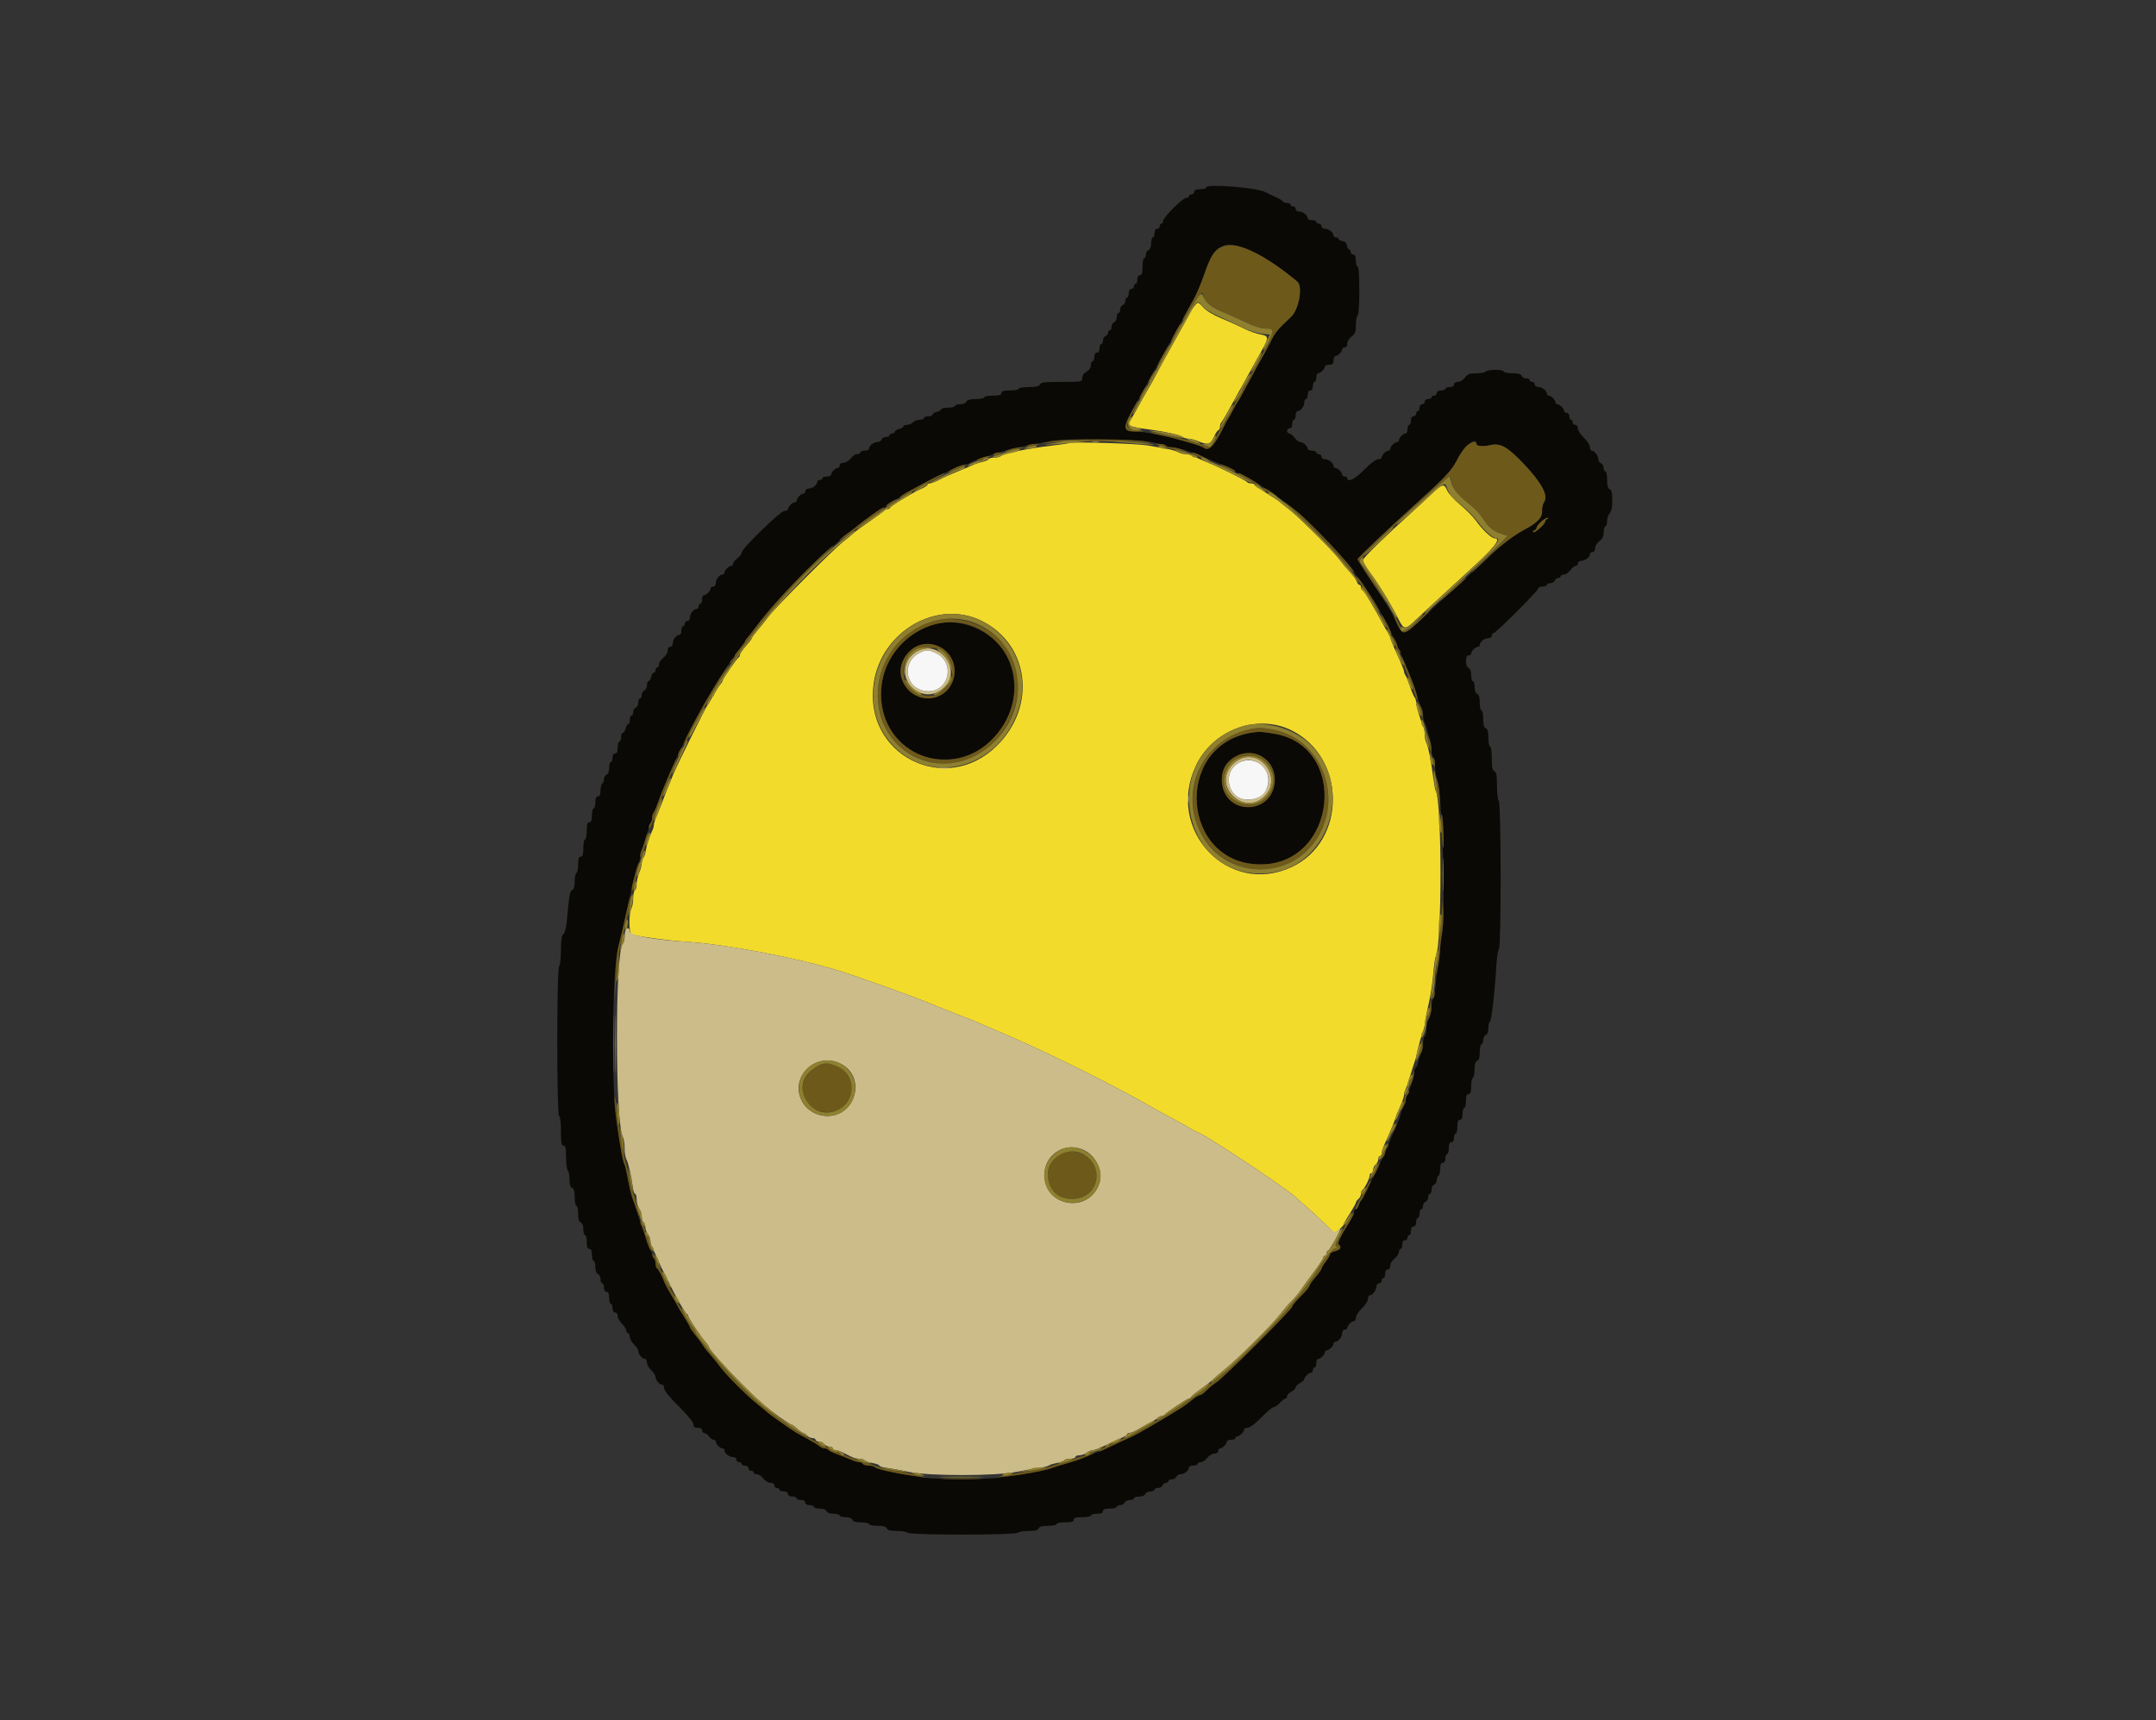 <svg id="svg" version="1.1" xmlns="http://www.w3.org/2000/svg" xmlns:xlink="http://www.w3.org/1999/xlink" width="400" height="319.208" viewBox="0, 0, 400,319.208"><rect x="0" y="0" width="400" height="319.208" fill="#333333" stroke="none"/><g id="svgg"><path id="path0" d="M223.783 34.777 C 223.783 34.963,223.280 35.116,222.666 35.116 C 221.885 35.116,221.548 35.260,221.548 35.595 C 221.548 35.858,221.333 36.073,221.069 36.073 C 220.806 36.073,220.591 36.217,220.591 36.393 C 220.591 36.568,220.364 36.712,220.086 36.712 C 219.430 36.712,215.802 40.339,215.802 40.996 C 215.802 41.273,215.658 41.500,215.483 41.500 C 215.307 41.500,215.164 41.716,215.164 41.979 C 215.164 42.243,214.948 42.458,214.685 42.458 C 214.387 42.458,214.206 42.760,214.206 43.256 C 214.206 43.695,214.062 44.054,213.887 44.054 C 213.711 44.054,213.567 44.542,213.567 45.137 C 213.567 45.806,213.384 46.291,213.089 46.404 C 212.825 46.505,212.610 46.880,212.610 47.237 C 212.610 47.593,212.466 47.885,212.291 47.885 C 212.115 47.885,211.971 48.603,211.971 49.481 C 211.971 50.687,211.854 51.077,211.492 51.077 C 211.194 51.077,211.014 51.379,211.014 51.875 C 211.014 52.314,210.870 52.674,210.694 52.674 C 210.519 52.674,210.375 52.889,210.375 53.152 C 210.375 53.416,210.160 53.631,209.896 53.631 C 209.598 53.631,209.417 53.933,209.417 54.429 C 209.417 54.868,209.274 55.227,209.098 55.227 C 208.923 55.227,208.779 55.499,208.779 55.832 C 208.779 56.164,208.563 56.519,208.300 56.620 C 208.037 56.721,207.821 57.095,207.821 57.452 C 207.821 57.809,207.678 58.101,207.502 58.101 C 207.326 58.101,207.183 58.444,207.183 58.864 C 207.183 59.285,206.967 59.711,206.704 59.812 C 206.441 59.913,206.225 60.288,206.225 60.644 C 206.225 61.001,206.081 61.293,205.906 61.293 C 205.730 61.293,205.587 61.493,205.587 61.738 C 205.587 61.982,205.371 62.265,205.108 62.366 C 204.844 62.467,204.629 62.842,204.629 63.198 C 204.629 63.555,204.485 63.847,204.310 63.847 C 204.134 63.847,203.990 64.206,203.990 64.645 C 203.990 65.141,203.810 65.443,203.512 65.443 C 203.214 65.443,203.033 65.744,203.033 66.241 C 203.033 66.680,202.889 67.039,202.713 67.039 C 202.538 67.039,202.394 67.374,202.394 67.783 C 202.394 68.250,202.097 68.686,201.596 68.955 C 201.095 69.223,200.798 69.659,200.798 70.126 C 200.798 70.864,200.767 70.870,196.957 70.870 C 193.838 70.870,193.082 70.960,192.933 71.349 C 192.798 71.699,192.245 71.828,190.868 71.828 C 189.826 71.828,188.986 71.970,188.986 72.147 C 188.986 72.322,188.268 72.466,187.390 72.466 C 186.184 72.466,185.794 72.583,185.794 72.945 C 185.794 73.307,185.404 73.424,184.198 73.424 C 183.320 73.424,182.602 73.567,182.602 73.743 C 182.602 73.919,181.899 74.062,181.040 74.062 C 179.946 74.062,179.423 74.206,179.294 74.541 C 179.187 74.821,178.708 75.020,178.143 75.020 C 177.610 75.020,177.175 75.164,177.175 75.339 C 177.175 75.515,176.600 75.658,175.898 75.658 C 175.196 75.658,174.621 75.787,174.621 75.943 C 174.621 76.100,174.262 76.318,173.823 76.428 C 173.384 76.538,173.025 76.769,173.025 76.941 C 173.025 77.114,172.666 77.255,172.227 77.255 C 171.788 77.255,171.429 77.398,171.429 77.574 C 171.429 77.749,171.080 77.893,170.653 77.893 C 170.227 77.893,169.663 78.109,169.399 78.372 C 169.136 78.635,168.623 78.851,168.259 78.851 C 167.895 78.851,167.598 78.979,167.598 79.135 C 167.598 79.292,167.239 79.510,166.800 79.620 C 166.361 79.730,166.002 79.962,166.002 80.134 C 166.002 80.306,165.786 80.447,165.523 80.447 C 165.259 80.447,165.044 80.591,165.044 80.766 C 165.044 80.942,164.752 81.085,164.395 81.085 C 164.039 81.085,163.664 81.301,163.563 81.564 C 163.462 81.828,163.097 82.043,162.752 82.043 C 162.074 82.043,161.213 82.745,161.213 83.297 C 161.213 83.485,160.854 83.639,160.415 83.639 C 159.976 83.639,159.617 83.783,159.617 83.958 C 159.617 84.134,159.350 84.278,159.023 84.278 C 158.697 84.278,158.160 84.637,157.830 85.076 C 157.500 85.515,156.906 85.874,156.508 85.874 C 156.079 85.874,155.786 86.068,155.786 86.353 C 155.786 86.616,155.632 86.832,155.444 86.832 C 155.002 86.832,154.190 87.644,154.190 88.086 C 154.190 88.274,153.831 88.428,153.392 88.428 C 152.953 88.428,152.594 88.571,152.594 88.747 C 152.594 88.923,152.378 89.066,152.115 89.066 C 151.852 89.066,151.636 89.220,151.636 89.408 C 151.636 89.972,150.769 90.662,150.063 90.662 C 149.688 90.662,149.401 90.870,149.401 91.141 C 149.401 91.405,149.248 91.620,149.059 91.620 C 148.617 91.620,147.805 92.432,147.805 92.874 C 147.805 93.062,147.651 93.216,147.463 93.216 C 147.021 93.216,146.209 94.028,146.209 94.470 C 146.209 94.659,145.913 94.812,145.550 94.812 C 144.793 94.812,137.590 101.825,137.590 102.562 C 137.590 102.816,137.231 103.293,136.792 103.622 C 136.353 103.952,135.994 104.403,135.994 104.625 C 135.994 104.847,135.840 105.028,135.652 105.028 C 135.210 105.028,134.397 105.840,134.397 106.282 C 134.397 106.470,134.244 106.624,134.055 106.624 C 133.492 106.624,132.801 107.491,132.801 108.197 C 132.801 108.572,132.594 108.859,132.322 108.859 C 132.059 108.859,131.844 109.013,131.844 109.201 C 131.844 109.643,131.031 110.455,130.589 110.455 C 130.401 110.455,130.247 110.814,130.247 111.253 C 130.247 111.692,130.104 112.051,129.928 112.051 C 129.753 112.051,129.609 112.267,129.609 112.530 C 129.609 112.793,129.455 113.009,129.267 113.009 C 128.704 113.009,128.013 113.875,128.013 114.582 C 128.013 114.957,127.805 115.243,127.534 115.243 C 127.271 115.243,127.055 115.459,127.055 115.722 C 127.055 115.986,126.911 116.201,126.736 116.201 C 126.560 116.201,126.417 116.560,126.417 116.999 C 126.417 117.438,126.263 117.797,126.075 117.797 C 125.511 117.797,124.820 118.664,124.820 119.371 C 124.820 119.746,124.613 120.032,124.342 120.032 C 124.057 120.032,123.863 120.325,123.863 120.754 C 123.863 121.152,123.504 121.746,123.065 122.076 C 122.626 122.406,122.267 122.942,122.267 123.269 C 122.267 123.596,122.123 123.863,121.947 123.863 C 121.772 123.863,121.628 124.078,121.628 124.342 C 121.628 124.605,121.487 124.820,121.315 124.820 C 121.143 124.820,120.912 125.180,120.801 125.619 C 120.691 126.057,120.473 126.417,120.317 126.417 C 120.160 126.417,120.032 126.760,120.032 127.181 C 120.032 127.601,119.816 128.027,119.553 128.128 C 119.290 128.229,119.074 128.604,119.074 128.960 C 119.074 129.317,118.931 129.609,118.755 129.609 C 118.579 129.609,118.436 129.953,118.436 130.373 C 118.436 130.793,118.220 131.219,117.957 131.321 C 117.694 131.422,117.478 131.796,117.478 132.153 C 117.478 132.509,117.334 132.801,117.159 132.801 C 116.983 132.801,116.840 133.160,116.840 133.599 C 116.840 134.038,116.712 134.397,116.555 134.397 C 116.398 134.397,116.180 134.757,116.070 135.196 C 115.960 135.634,115.729 135.994,115.557 135.994 C 115.384 135.994,115.243 136.353,115.243 136.792 C 115.243 137.231,115.100 137.590,114.924 137.590 C 114.749 137.590,114.605 138.093,114.605 138.707 C 114.605 139.487,114.461 139.824,114.126 139.824 C 113.828 139.824,113.647 140.126,113.647 140.623 C 113.647 141.061,113.504 141.421,113.328 141.421 C 113.152 141.421,113.009 141.908,113.009 142.504 C 113.009 143.172,112.825 143.657,112.530 143.771 C 112.267 143.872,112.051 144.238,112.051 144.584 C 112.051 144.930,111.907 145.303,111.732 145.411 C 111.556 145.520,111.413 146.103,111.413 146.707 C 111.413 147.470,111.267 147.805,110.934 147.805 C 110.599 147.805,110.455 148.142,110.455 148.923 C 110.455 149.537,110.311 150.040,110.136 150.040 C 109.960 150.040,109.816 150.615,109.816 151.317 C 109.816 152.239,109.683 152.594,109.338 152.594 C 108.976 152.594,108.859 152.984,108.859 154.190 C 108.859 155.068,108.715 155.786,108.540 155.786 C 108.364 155.786,108.220 156.504,108.220 157.382 C 108.220 158.588,108.103 158.978,107.741 158.978 C 107.388 158.978,107.263 159.349,107.263 160.396 C 107.263 161.176,107.119 161.903,106.943 162.011 C 106.768 162.120,106.624 162.831,106.624 163.592 C 106.624 164.485,106.465 165.037,106.176 165.148 C 105.741 165.315,105.587 166.197,105.153 171.012 C 105.052 172.133,104.779 173.153,104.523 173.366 C 104.200 173.634,104.070 174.489,104.070 176.352 C 104.070 177.788,103.921 179.112,103.737 179.295 C 103.274 179.759,103.272 206.970,103.735 207.124 C 103.934 207.190,104.070 208.332,104.070 209.923 C 104.070 212.098,104.161 212.610,104.549 212.610 C 104.929 212.610,105.028 213.069,105.028 214.826 C 105.028 216.044,105.172 217.130,105.347 217.239 C 105.523 217.347,105.666 218.078,105.666 218.864 C 105.666 219.838,105.818 220.350,106.145 220.475 C 106.481 220.604,106.624 221.127,106.624 222.221 C 106.624 223.080,106.768 223.783,106.943 223.783 C 107.119 223.783,107.263 224.434,107.263 225.229 C 107.263 226.221,107.413 226.734,107.741 226.860 C 108.037 226.973,108.220 227.458,108.220 228.127 C 108.220 228.722,108.364 229.210,108.540 229.210 C 108.715 229.210,108.859 229.785,108.859 230.487 C 108.859 231.409,108.992 231.764,109.338 231.764 C 109.672 231.764,109.816 232.101,109.816 232.881 C 109.816 233.496,109.960 233.998,110.136 233.998 C 110.311 233.998,110.455 234.506,110.455 235.126 C 110.455 235.833,110.633 236.321,110.934 236.437 C 111.197 236.538,111.413 236.964,111.413 237.385 C 111.413 237.805,111.556 238.148,111.732 238.148 C 111.907 238.148,112.051 238.508,112.051 238.947 C 112.051 239.443,112.232 239.745,112.530 239.745 C 112.864 239.745,113.009 240.082,113.009 240.862 C 113.009 241.476,113.152 241.979,113.328 241.979 C 113.504 241.979,113.647 242.338,113.647 242.777 C 113.647 243.274,113.828 243.575,114.126 243.575 C 114.396 243.575,114.605 243.861,114.605 244.228 C 114.605 244.588,114.964 245.241,115.403 245.679 C 115.842 246.118,116.201 246.686,116.201 246.942 C 116.201 247.197,116.345 247.406,116.520 247.406 C 116.696 247.406,116.840 247.713,116.840 248.088 C 116.840 248.463,117.199 249.102,117.638 249.509 C 118.077 249.916,118.436 250.481,118.436 250.766 C 118.436 251.352,119.176 252.195,119.690 252.195 C 119.878 252.195,120.032 252.501,120.032 252.876 C 120.032 253.251,120.391 253.891,120.830 254.298 C 121.269 254.705,121.628 255.270,121.628 255.554 C 121.628 256.140,122.368 256.983,122.882 256.983 C 123.070 256.983,123.224 257.284,123.224 257.651 C 123.224 258.065,124.254 259.336,125.938 261.001 C 127.548 262.594,128.651 263.944,128.651 264.324 C 128.651 264.794,128.863 264.964,129.449 264.964 C 129.946 264.964,130.247 265.145,130.247 265.443 C 130.247 265.706,130.431 265.922,130.656 265.922 C 130.880 265.922,131.271 266.209,131.524 266.560 C 131.777 266.911,132.168 267.199,132.393 267.199 C 132.618 267.199,132.801 267.353,132.801 267.541 C 132.801 267.983,133.613 268.795,134.055 268.795 C 134.244 268.795,134.397 268.949,134.397 269.137 C 134.397 269.700,135.264 270.391,135.971 270.391 C 136.346 270.391,136.632 270.598,136.632 270.870 C 136.632 271.133,136.848 271.349,137.111 271.349 C 137.374 271.349,137.590 271.492,137.590 271.668 C 137.590 271.844,137.877 271.987,138.228 271.987 C 138.583 271.987,138.867 272.200,138.867 272.466 C 138.867 272.729,139.082 272.945,139.346 272.945 C 139.609 272.945,139.824 273.089,139.824 273.264 C 139.824 273.440,140.092 273.583,140.418 273.583 C 140.745 273.583,141.282 273.943,141.611 274.381 C 141.941 274.821,142.535 275.180,142.933 275.180 C 143.362 275.180,143.655 275.374,143.655 275.658 C 143.655 275.922,143.871 276.137,144.134 276.137 C 144.397 276.137,144.613 276.281,144.613 276.457 C 144.613 276.632,144.972 276.776,145.411 276.776 C 145.908 276.776,146.209 276.957,146.209 277.255 C 146.209 277.553,146.511 277.733,147.007 277.733 C 147.446 277.733,147.805 277.877,147.805 278.053 C 147.805 278.228,148.164 278.372,148.603 278.372 C 149.100 278.372,149.401 278.553,149.401 278.851 C 149.401 279.149,149.703 279.330,150.200 279.330 C 150.638 279.330,150.998 279.473,150.998 279.649 C 150.998 279.824,151.485 279.968,152.081 279.968 C 152.749 279.968,153.234 280.151,153.348 280.447 C 153.463 280.747,153.951 280.926,154.659 280.926 C 155.279 280.926,155.786 281.069,155.786 281.245 C 155.786 281.421,156.274 281.564,156.869 281.564 C 157.538 281.564,158.023 281.748,158.136 282.043 C 158.262 282.371,158.775 282.522,159.767 282.522 C 160.562 282.522,161.213 282.666,161.213 282.841 C 161.213 283.017,161.916 283.160,162.775 283.160 C 163.869 283.160,164.392 283.304,164.521 283.639 C 164.652 283.982,165.188 284.118,166.407 284.118 C 167.343 284.118,168.259 284.268,168.442 284.452 C 168.898 284.907,188.328 284.904,188.784 284.448 C 188.966 284.267,189.880 284.118,190.816 284.118 C 192.034 284.118,192.570 283.982,192.702 283.639 C 192.830 283.304,193.354 283.160,194.448 283.160 C 195.307 283.160,196.010 283.017,196.010 282.841 C 196.010 282.666,196.728 282.522,197.606 282.522 C 198.812 282.522,199.202 282.405,199.202 282.043 C 199.202 281.681,199.592 281.564,200.798 281.564 C 201.676 281.564,202.394 281.421,202.394 281.245 C 202.394 281.069,202.897 280.926,203.512 280.926 C 204.292 280.926,204.629 280.781,204.629 280.447 C 204.629 280.101,204.984 279.968,205.906 279.968 C 206.608 279.968,207.183 279.824,207.183 279.649 C 207.183 279.473,207.475 279.330,207.831 279.330 C 208.188 279.330,208.562 279.114,208.663 278.851 C 208.765 278.587,209.191 278.372,209.611 278.372 C 210.031 278.372,210.375 278.228,210.375 278.053 C 210.375 277.877,210.811 277.733,211.343 277.733 C 211.909 277.733,212.387 277.535,212.494 277.255 C 212.595 276.991,213.022 276.776,213.442 276.776 C 213.862 276.776,214.206 276.632,214.206 276.457 C 214.206 276.281,214.498 276.137,214.854 276.137 C 215.211 276.137,215.586 275.922,215.687 275.658 C 215.788 275.395,216.070 275.180,216.315 275.180 C 216.560 275.180,216.760 275.036,216.760 274.860 C 216.760 274.685,217.052 274.541,217.408 274.541 C 217.765 274.541,218.139 274.326,218.241 274.062 C 218.342 273.799,218.706 273.583,219.051 273.583 C 219.729 273.583,220.591 272.882,220.591 272.329 C 220.591 272.141,220.950 271.987,221.389 271.987 C 221.828 271.987,222.187 271.844,222.187 271.668 C 222.187 271.492,222.454 271.349,222.781 271.349 C 223.107 271.349,223.644 270.990,223.974 270.551 C 224.304 270.111,224.897 269.753,225.295 269.753 C 225.724 269.753,226.018 269.558,226.018 269.274 C 226.018 269.010,226.171 268.795,226.360 268.795 C 226.802 268.795,227.614 267.983,227.614 267.541 C 227.614 267.353,227.973 267.199,228.412 267.199 C 228.851 267.199,229.210 267.055,229.210 266.879 C 229.210 266.704,229.364 266.560,229.552 266.560 C 229.994 266.560,230.806 265.748,230.806 265.306 C 230.806 265.118,231.108 264.964,231.478 264.964 C 231.878 264.964,232.908 264.189,234.024 263.049 C 235.054 261.995,236.081 261.131,236.305 261.128 C 236.529 261.125,237.050 260.766,237.464 260.330 C 237.877 259.894,238.344 259.537,238.501 259.537 C 238.658 259.537,238.787 259.346,238.787 259.112 C 238.787 258.879,239.146 258.495,239.585 258.260 C 240.024 258.025,240.383 257.666,240.383 257.462 C 240.383 257.258,240.742 256.899,241.181 256.664 C 241.620 256.429,241.979 256.107,241.979 255.949 C 241.979 255.551,242.817 254.749,243.233 254.749 C 243.422 254.749,243.575 254.533,243.575 254.270 C 243.575 254.006,243.719 253.791,243.895 253.791 C 244.070 253.791,244.214 253.432,244.214 252.993 C 244.214 252.554,244.368 252.195,244.556 252.195 C 244.998 252.195,245.810 251.383,245.810 250.941 C 245.810 250.752,245.964 250.599,246.152 250.599 C 246.594 250.599,247.406 249.786,247.406 249.344 C 247.406 249.156,247.560 249.002,247.748 249.002 C 248.312 249.002,249.002 248.136,249.002 247.429 C 249.002 247.054,249.210 246.768,249.481 246.768 C 249.745 246.768,249.960 246.614,249.960 246.426 C 249.960 245.984,250.772 245.172,251.214 245.172 C 251.402 245.172,251.556 244.875,251.556 244.512 C 251.556 244.149,252.059 243.378,252.674 242.798 C 253.288 242.218,253.791 241.438,253.791 241.064 C 253.791 240.689,253.955 240.383,254.155 240.383 C 254.645 240.383,255.364 239.397,255.377 238.707 C 255.383 238.400,255.603 238.148,255.866 238.148 C 256.129 238.148,256.345 237.933,256.345 237.670 C 256.345 237.406,256.488 237.191,256.664 237.191 C 256.840 237.191,256.983 236.832,256.983 236.393 C 256.983 235.896,257.164 235.595,257.462 235.595 C 257.747 235.595,257.941 235.301,257.941 234.872 C 257.941 234.474,258.299 233.881,258.739 233.551 C 259.178 233.221,259.537 232.684,259.537 232.358 C 259.537 232.031,259.681 231.764,259.856 231.764 C 260.032 231.764,260.176 231.405,260.176 230.966 C 260.176 230.469,260.356 230.168,260.654 230.168 C 260.918 230.168,261.133 229.952,261.133 229.689 C 261.133 229.425,261.277 229.210,261.453 229.210 C 261.628 229.210,261.772 228.851,261.772 228.412 C 261.772 227.915,261.953 227.614,262.251 227.614 C 262.549 227.614,262.729 227.312,262.729 226.816 C 262.729 226.377,262.873 226.018,263.049 226.018 C 263.224 226.018,263.368 225.658,263.368 225.219 C 263.368 224.781,263.512 224.421,263.687 224.421 C 263.863 224.421,264.006 224.149,264.006 223.817 C 264.006 223.485,264.222 223.130,264.485 223.029 C 264.749 222.928,264.964 222.553,264.964 222.197 C 264.964 221.840,265.108 221.548,265.283 221.548 C 265.459 221.548,265.603 221.205,265.603 220.784 C 265.603 220.364,265.818 219.938,266.081 219.837 C 266.345 219.736,266.560 219.370,266.560 219.023 C 266.560 218.677,266.704 218.305,266.879 218.196 C 267.055 218.088,267.199 217.505,267.199 216.901 C 267.199 216.137,267.345 215.802,267.678 215.802 C 267.976 215.802,268.156 215.501,268.156 215.004 C 268.156 214.565,268.300 214.206,268.476 214.206 C 268.651 214.206,268.795 213.703,268.795 213.089 C 268.795 212.308,268.939 211.971,269.274 211.971 C 269.572 211.971,269.753 211.670,269.753 211.173 C 269.753 210.734,269.896 210.375,270.072 210.375 C 270.247 210.375,270.391 209.800,270.391 209.098 C 270.391 208.176,270.524 207.821,270.870 207.821 C 271.204 207.821,271.349 207.484,271.349 206.704 C 271.349 206.089,271.492 205.587,271.668 205.587 C 271.844 205.587,271.987 205.012,271.987 204.310 C 271.987 203.387,272.120 203.033,272.466 203.033 C 272.820 203.033,272.945 202.662,272.945 201.615 C 272.945 200.835,273.089 200.109,273.264 200.000 C 273.440 199.891,273.583 199.180,273.583 198.419 C 273.583 197.484,273.739 196.976,274.062 196.852 C 274.390 196.726,274.541 196.213,274.541 195.222 C 274.541 194.426,274.685 193.775,274.860 193.775 C 275.036 193.775,275.180 193.431,275.180 193.011 C 275.180 192.591,275.395 192.164,275.658 192.063 C 275.959 191.948,276.137 191.460,276.137 190.752 C 276.137 190.132,276.259 189.625,276.407 189.625 C 276.690 189.625,277.333 184.111,277.616 179.253 C 277.708 177.675,277.921 176.298,278.090 176.194 C 278.531 175.921,278.510 149.093,278.069 148.651 C 277.884 148.467,277.733 147.191,277.733 145.816 C 277.733 143.888,277.624 143.274,277.255 143.132 C 276.893 142.993,276.776 142.409,276.776 140.748 C 276.776 139.494,276.638 138.547,276.457 138.547 C 276.281 138.547,276.137 137.825,276.137 136.941 C 276.137 135.808,275.996 135.281,275.658 135.151 C 275.323 135.023,275.180 134.500,275.180 133.406 C 275.180 132.546,275.036 131.844,274.860 131.844 C 274.685 131.844,274.541 131.193,274.541 130.397 C 274.541 129.406,274.390 128.893,274.062 128.767 C 273.767 128.653,273.583 128.168,273.583 127.500 C 273.583 126.904,273.440 126.417,273.264 126.417 C 273.089 126.417,272.945 125.909,272.945 125.289 C 272.945 124.582,272.767 124.094,272.466 123.978 C 272.171 123.865,271.987 123.380,271.987 122.711 C 271.987 121.961,272.135 121.628,272.466 121.628 C 272.729 121.628,272.945 121.474,272.945 121.286 C 272.945 120.844,273.757 120.032,274.199 120.032 C 274.387 120.032,274.541 119.878,274.541 119.690 C 274.541 119.127,275.408 118.436,276.114 118.436 C 276.489 118.436,276.776 118.228,276.776 117.957 C 276.776 117.694,276.926 117.478,277.111 117.478 C 277.548 117.478,285.395 109.631,285.395 109.194 C 285.395 109.009,285.754 108.859,286.193 108.859 C 286.632 108.859,286.991 108.715,286.991 108.540 C 286.991 108.364,287.283 108.220,287.640 108.220 C 287.996 108.220,288.371 108.005,288.472 107.741 C 288.573 107.478,288.856 107.263,289.100 107.263 C 289.345 107.263,289.545 107.119,289.545 106.943 C 289.545 106.768,289.812 106.624,290.139 106.624 C 290.465 106.624,291.002 106.265,291.332 105.826 C 291.662 105.387,292.113 105.028,292.334 105.028 C 292.556 105.028,292.737 104.812,292.737 104.549 C 292.737 104.278,293.024 104.070,293.399 104.070 C 294.105 104.070,294.972 103.379,294.972 102.816 C 294.972 102.628,295.188 102.474,295.451 102.474 C 295.735 102.474,295.930 102.181,295.930 101.752 C 295.930 101.354,296.288 100.760,296.728 100.430 C 297.302 99.999,297.526 99.530,297.526 98.758 C 297.526 98.168,297.670 97.686,297.845 97.686 C 298.021 97.686,298.164 97.244,298.164 96.705 C 298.164 96.166,298.380 95.509,298.643 95.246 C 298.962 94.927,299.122 94.130,299.122 92.864 C 299.122 91.467,298.995 90.913,298.643 90.778 C 298.308 90.649,298.164 90.126,298.164 89.032 C 298.164 88.173,298.021 87.470,297.845 87.470 C 297.670 87.470,297.526 87.178,297.526 86.822 C 297.526 86.465,297.310 86.090,297.047 85.989 C 296.784 85.888,296.564 85.570,296.558 85.281 C 296.545 84.619,295.816 83.639,295.336 83.639 C 295.136 83.639,294.972 83.333,294.972 82.959 C 294.972 82.584,294.469 81.804,293.855 81.224 C 293.240 80.645,292.737 79.874,292.737 79.511 C 292.737 79.137,292.530 78.851,292.259 78.851 C 291.995 78.851,291.780 78.635,291.780 78.372 C 291.780 78.109,291.636 77.893,291.460 77.893 C 291.285 77.893,291.141 77.606,291.141 77.255 C 291.141 76.900,290.928 76.616,290.662 76.616 C 290.399 76.616,290.184 76.462,290.184 76.274 C 290.184 75.832,289.371 75.020,288.929 75.020 C 288.741 75.020,288.587 74.866,288.587 74.678 C 288.587 74.236,287.775 73.424,287.333 73.424 C 287.145 73.424,286.991 73.270,286.991 73.082 C 286.991 72.518,286.125 71.828,285.418 71.828 C 285.043 71.828,284.757 71.620,284.757 71.349 C 284.757 71.085,284.541 70.870,284.278 70.870 C 284.014 70.870,283.799 70.726,283.799 70.551 C 283.799 70.375,283.507 70.231,283.150 70.231 C 282.794 70.231,282.419 70.016,282.318 69.753 C 282.189 69.417,281.666 69.274,280.572 69.274 C 279.713 69.274,279.010 69.130,279.010 68.955 C 279.010 68.779,278.301 68.635,277.433 68.635 C 276.566 68.635,275.767 68.779,275.658 68.955 C 275.550 69.130,274.771 69.274,273.929 69.274 C 272.666 69.274,272.290 69.415,271.797 70.072 C 271.466 70.511,270.873 70.870,270.475 70.870 C 270.046 70.870,269.753 71.064,269.753 71.349 C 269.753 71.647,269.451 71.828,268.955 71.828 C 268.516 71.828,268.156 71.971,268.156 72.147 C 268.156 72.322,267.797 72.466,267.358 72.466 C 266.862 72.466,266.560 72.647,266.560 72.945 C 266.560 73.208,266.345 73.424,266.081 73.424 C 265.818 73.424,265.603 73.567,265.603 73.743 C 265.603 73.919,265.315 74.062,264.964 74.062 C 264.609 74.062,264.326 74.275,264.326 74.541 C 264.326 74.804,264.110 75.020,263.847 75.020 C 263.581 75.020,263.368 75.304,263.368 75.658 C 263.368 76.010,263.224 76.297,263.049 76.297 C 262.873 76.297,262.729 76.512,262.729 76.776 C 262.729 77.039,262.514 77.255,262.251 77.255 C 261.953 77.255,261.772 77.556,261.772 78.053 C 261.772 78.492,261.628 78.851,261.453 78.851 C 261.277 78.851,261.133 79.210,261.133 79.649 C 261.133 80.088,260.979 80.447,260.791 80.447 C 260.349 80.447,259.537 81.259,259.537 81.701 C 259.537 81.889,259.383 82.043,259.195 82.043 C 258.753 82.043,257.941 82.855,257.941 83.297 C 257.941 83.485,257.787 83.639,257.599 83.639 C 257.157 83.639,256.345 84.451,256.345 84.893 C 256.345 85.082,256.043 85.235,255.673 85.235 C 255.273 85.235,254.243 86.011,253.127 87.151 C 251.434 88.881,249.960 89.624,249.960 88.747 C 249.960 88.571,249.745 88.428,249.481 88.428 C 249.218 88.428,249.002 88.274,249.002 88.086 C 249.002 87.644,248.190 86.832,247.748 86.832 C 247.560 86.832,247.406 86.678,247.406 86.490 C 247.406 85.926,246.540 85.235,245.833 85.235 C 245.458 85.235,245.172 85.028,245.172 84.757 C 245.172 84.493,244.956 84.278,244.693 84.278 C 244.429 84.278,244.214 84.134,244.214 83.958 C 244.214 83.783,243.855 83.639,243.416 83.639 C 242.977 83.639,242.618 83.485,242.618 83.297 C 242.618 82.806,241.785 82.043,241.249 82.043 C 240.997 82.043,240.522 81.684,240.192 81.245 C 239.863 80.806,239.412 80.447,239.190 80.447 C 238.968 80.447,238.787 80.231,238.787 79.968 C 238.787 79.705,239.002 79.489,239.266 79.489 C 239.564 79.489,239.745 79.188,239.745 78.691 C 239.745 78.252,239.888 77.893,240.064 77.893 C 240.239 77.893,240.383 77.534,240.383 77.095 C 240.383 76.656,240.537 76.297,240.725 76.297 C 241.288 76.297,241.979 75.430,241.979 74.724 C 241.979 74.360,242.123 74.062,242.298 74.062 C 242.474 74.062,242.618 73.703,242.618 73.264 C 242.618 72.768,242.799 72.466,243.097 72.466 C 243.395 72.466,243.575 72.165,243.575 71.668 C 243.575 71.229,243.719 70.870,243.895 70.870 C 244.070 70.870,244.214 70.511,244.214 70.072 C 244.214 69.633,244.368 69.274,244.556 69.274 C 244.998 69.274,245.810 68.462,245.810 68.020 C 245.810 67.831,246.169 67.678,246.608 67.678 C 247.247 67.678,247.406 67.518,247.406 66.879 C 247.406 66.441,247.560 66.081,247.748 66.081 C 248.190 66.081,249.002 65.269,249.002 64.827 C 249.002 64.639,249.218 64.485,249.481 64.485 C 249.766 64.485,249.960 64.192,249.960 63.763 C 249.960 63.365,250.319 62.771,250.758 62.441 C 251.415 61.948,251.556 61.571,251.556 60.309 C 251.556 59.466,251.700 58.688,251.875 58.579 C 252.064 58.463,252.195 56.554,252.195 53.932 C 252.195 51.178,252.073 49.481,251.875 49.481 C 251.700 49.481,251.556 48.978,251.556 48.364 C 251.556 47.584,251.412 47.247,251.077 47.247 C 250.814 47.247,250.599 47.031,250.599 46.768 C 250.599 46.504,250.465 46.289,250.302 46.289 C 250.138 46.289,249.959 45.966,249.902 45.571 C 249.837 45.109,249.544 44.816,249.082 44.750 C 248.687 44.694,248.364 44.515,248.364 44.351 C 248.364 44.188,248.148 44.054,247.885 44.054 C 247.622 44.054,247.406 43.900,247.406 43.712 C 247.406 43.149,246.540 42.458,245.833 42.458 C 245.458 42.458,245.172 42.251,245.172 41.979 C 245.172 41.716,244.956 41.500,244.693 41.500 C 244.429 41.500,244.214 41.357,244.214 41.181 C 244.214 41.006,243.855 40.862,243.416 40.862 C 242.977 40.862,242.618 40.708,242.618 40.520 C 242.618 39.957,241.751 39.266,241.044 39.266 C 240.669 39.266,240.383 39.058,240.383 38.787 C 240.383 38.524,240.168 38.308,239.904 38.308 C 239.641 38.308,239.425 38.164,239.425 37.989 C 239.425 37.813,239.147 37.670,238.806 37.670 C 238.465 37.670,238.100 37.530,237.994 37.359 C 237.888 37.188,237.269 36.817,236.619 36.534 C 235.968 36.251,235.148 35.861,234.796 35.666 C 233.266 34.819,223.783 34.053,223.783 34.777 M233.040 47.015 C 235.189 48.084,237.857 49.910,240.673 52.241 C 241.757 53.138,241.009 57.405,239.521 58.810 C 236.888 61.295,236.629 61.613,235.681 63.528 C 235.290 64.318,234.634 65.539,234.223 66.241 C 233.812 66.943,232.809 68.767,231.995 70.293 C 230.166 73.723,229.732 74.497,229.529 74.701 C 229.441 74.789,229.084 75.435,228.734 76.137 C 228.385 76.840,228.025 77.486,227.936 77.574 C 227.847 77.662,227.489 78.308,227.141 79.010 C 225.190 82.953,224.463 83.696,223.220 83.018 C 221.610 82.140,213.250 80.128,211.213 80.128 C 208.427 80.128,208.191 79.556,209.789 76.679 C 210.344 75.679,211.039 74.429,211.333 73.903 C 211.627 73.376,212.345 72.083,212.929 71.030 C 213.513 69.976,214.230 68.683,214.522 68.156 C 214.814 67.630,215.760 65.906,216.625 64.326 C 217.489 62.745,218.363 61.165,218.566 60.814 C 218.769 60.463,219.279 59.529,219.700 58.739 C 220.121 57.949,220.908 56.512,221.450 55.547 C 221.991 54.581,222.828 52.642,223.309 51.237 C 225.475 44.908,227.252 44.137,233.040 47.015 M213.782 82.078 C 215.041 82.322,216.178 82.630,216.309 82.761 C 216.440 82.893,216.891 83.001,217.312 83.001 C 218.080 83.001,220.701 83.727,222.187 84.351 C 223.673 84.976,224.897 85.486,225.698 85.815 C 228.655 87.031,229.210 87.302,229.210 87.532 C 229.210 87.673,229.427 87.789,229.692 87.789 C 230.236 87.789,235.320 90.864,237.510 92.517 C 240.577 94.833,241.585 95.707,244.382 98.484 C 247.494 101.572,251.237 105.774,251.237 106.180 C 251.237 106.317,251.572 106.797,251.981 107.245 C 252.606 107.931,253.651 109.538,256.250 113.814 C 257.244 115.449,260.814 123.070,260.814 123.557 C 260.814 123.730,260.951 124.121,261.118 124.426 C 261.662 125.418,262.325 127.176,262.893 129.130 C 263.199 130.184,263.575 131.182,263.728 131.349 C 263.881 131.516,264.006 132.056,264.006 132.550 C 264.006 133.044,264.133 133.698,264.288 134.003 C 264.726 134.864,265.331 137.282,265.506 138.867 C 265.593 139.657,265.794 140.440,265.953 140.607 C 266.111 140.773,266.241 141.518,266.241 142.262 C 266.241 143.005,266.401 144.018,266.596 144.512 C 267.536 146.892,268.243 167.863,267.563 173.184 C 267.383 174.589,267.070 176.959,266.866 178.452 C 266.662 179.944,266.422 182.027,266.333 183.081 C 266.244 184.134,266.044 185.132,265.887 185.299 C 265.731 185.466,265.597 186.184,265.591 186.895 C 265.585 187.607,265.375 188.547,265.124 188.986 C 264.873 189.425,264.662 190.315,264.656 190.963 C 264.650 191.611,264.501 192.230,264.326 192.338 C 264.150 192.447,264.006 193.093,264.006 193.775 C 264.006 194.457,263.875 195.095,263.715 195.194 C 263.555 195.293,263.327 195.948,263.208 196.648 C 263.090 197.349,262.862 198.003,262.702 198.102 C 262.541 198.201,262.406 198.597,262.400 198.981 C 262.389 199.732,261.362 202.910,261.021 203.252 C 260.907 203.365,260.814 203.785,260.814 204.184 C 260.814 204.584,260.681 204.992,260.519 205.093 C 260.357 205.193,260.124 205.735,260.000 206.298 C 259.876 206.861,259.667 207.542,259.534 207.811 C 259.296 208.292,259.150 208.634,258.090 211.173 C 257.524 212.529,257.159 213.426,256.855 214.206 C 256.752 214.469,256.539 214.900,256.381 215.164 C 256.224 215.427,255.332 217.223,254.400 219.154 C 253.468 221.085,252.610 222.737,252.493 222.825 C 252.376 222.913,252.180 223.308,252.057 223.703 C 251.933 224.098,251.698 224.421,251.535 224.421 C 251.371 224.421,251.237 224.640,251.237 224.907 C 251.237 225.173,250.867 225.978,250.415 226.694 C 248.702 229.408,248.048 230.770,248.364 230.966 C 248.999 231.358,248.662 232.007,247.725 232.195 C 247.199 232.300,246.768 232.543,246.768 232.735 C 246.768 232.926,246.409 233.554,245.970 234.130 C 245.531 234.705,245.169 235.306,245.165 235.465 C 245.162 235.624,244.659 236.327,244.048 237.028 C 243.437 237.728,242.937 238.452,242.937 238.636 C 242.937 238.820,242.219 239.678,241.341 240.543 C 240.463 241.407,239.745 242.275,239.745 242.470 C 239.745 242.967,227.080 255.630,225.706 256.508 C 225.087 256.903,224.233 257.602,223.807 258.062 C 223.381 258.522,222.848 258.899,222.621 258.899 C 222.394 258.899,221.737 259.303,221.160 259.798 C 220.584 260.292,219.539 261.047,218.839 261.474 C 218.139 261.901,217.333 262.394,217.047 262.570 C 214.878 263.902,210.882 266.210,210.375 266.423 C 210.112 266.534,208.819 267.132,207.502 267.752 C 206.185 268.372,204.820 268.994,204.469 269.135 C 204.118 269.275,203.328 269.596,202.713 269.847 C 200.415 270.788,199.001 271.291,197.606 271.667 C 196.816 271.880,195.820 272.191,195.394 272.359 C 194.052 272.887,191.378 273.390,185.634 274.195 C 182.781 274.595,173.405 274.589,171.109 274.186 C 170.144 274.016,168.635 273.757,167.757 273.611 C 164.631 273.088,162.668 272.612,162.358 272.302 C 162.185 272.129,161.649 271.987,161.168 271.987 C 160.687 271.987,160.204 271.844,160.096 271.668 C 159.987 271.492,159.677 271.349,159.407 271.349 C 159.137 271.349,158.463 271.147,157.909 270.900 C 157.356 270.653,156.216 270.201,155.377 269.895 C 154.537 269.589,153.774 269.216,153.682 269.067 C 153.589 268.917,153.282 268.795,152.999 268.795 C 152.716 268.795,152.258 268.595,151.980 268.352 C 151.703 268.108,150.758 267.526,149.880 267.058 C 149.002 266.590,147.997 266.035,147.646 265.825 C 146.770 265.301,142.575 262.350,142.378 262.118 C 142.291 262.016,141.500 261.358,140.623 260.658 C 138.553 259.006,134.801 255.258,133.591 253.633 C 133.069 252.932,132.211 251.878,131.684 251.291 C 131.157 250.703,130.595 249.984,130.434 249.692 C 130.273 249.401,129.662 248.573,129.077 247.852 C 128.492 247.132,128.013 246.443,128.013 246.321 C 128.013 246.198,127.537 245.351,126.956 244.438 C 126.375 243.525,125.798 242.562,125.675 242.298 C 125.551 242.035,125.017 241.101,124.487 240.223 C 123.957 239.346,123.440 238.412,123.339 238.148 C 122.795 236.728,122.214 235.600,121.939 235.430 C 121.768 235.324,121.628 234.957,121.628 234.614 C 121.628 234.271,121.505 233.740,121.354 233.435 C 121.204 233.131,120.870 232.450,120.612 231.923 C 120.354 231.397,119.960 230.319,119.737 229.529 C 119.514 228.739,119.225 227.877,119.095 227.614 C 118.964 227.350,118.606 226.273,118.299 225.219 C 117.991 224.166,117.587 222.945,117.402 222.506 C 117.082 221.751,116.866 220.824,116.262 217.626 C 116.120 216.873,115.906 216.100,115.787 215.907 C 115.668 215.714,115.412 214.570,115.217 213.365 C 115.023 212.159,114.663 209.952,114.417 208.460 C 113.400 202.296,113.560 180.260,114.652 176.028 C 115.016 174.619,115.788 171.268,116.189 169.354 C 116.336 168.651,116.697 167.071,116.990 165.842 C 117.283 164.613,117.653 162.995,117.811 162.246 C 117.969 161.497,118.247 160.609,118.427 160.272 C 118.607 159.935,118.755 159.360,118.755 158.995 C 118.755 158.630,118.881 158.082,119.034 157.777 C 119.188 157.472,119.562 156.361,119.864 155.307 C 120.167 154.254,120.544 153.142,120.702 152.838 C 120.860 152.533,120.990 152.023,120.990 151.704 C 120.990 151.386,121.110 150.989,121.256 150.822 C 121.403 150.655,121.773 149.800,122.079 148.923 C 122.385 148.045,122.758 147.039,122.908 146.688 C 123.058 146.337,123.421 145.475,123.713 144.773 C 126.208 138.787,129.749 131.907,132.916 126.895 C 133.914 125.315,134.908 123.741,135.123 123.397 C 135.338 123.054,135.694 122.576,135.914 122.337 C 136.133 122.098,136.313 121.804,136.314 121.685 C 136.314 121.566,136.745 120.966,137.271 120.351 C 137.796 119.737,138.227 119.136,138.228 119.017 C 138.228 118.898,138.413 118.611,138.639 118.379 C 138.865 118.147,139.471 117.382,139.986 116.680 C 143.019 112.541,151.771 103.275,154.245 101.582 C 154.654 101.302,155.275 100.765,155.626 100.388 C 155.978 100.011,156.840 99.286,157.542 98.776 C 158.244 98.266,158.891 97.764,158.978 97.660 C 159.407 97.153,163.742 94.174,164.051 94.174 C 164.246 94.174,164.405 94.063,164.405 93.927 C 164.405 93.792,164.944 93.398,165.603 93.053 C 166.261 92.707,166.872 92.336,166.959 92.228 C 167.200 91.931,170.996 89.839,173.344 88.708 C 174.485 88.159,176.115 87.368,176.965 86.951 C 177.815 86.534,178.756 86.193,179.056 86.193 C 179.356 86.193,179.737 86.070,179.904 85.918 C 180.071 85.767,180.998 85.389,181.963 85.077 C 182.929 84.765,184.006 84.402,184.358 84.269 C 185.355 83.894,187.742 83.245,189.146 82.968 C 196.694 81.478,196.659 81.481,204.150 81.559 C 208.797 81.607,212.333 81.797,213.782 82.078 M273.903 82.325 C 273.903 82.819,275.074 82.936,276.574 82.593 C 278.361 82.184,279.709 82.944,282.622 86.001 C 285.948 89.492,287.283 91.925,286.514 93.099 C 286.244 93.511,286.055 94.275,286.095 94.797 C 286.189 96.033,285.256 97.016,282.734 98.339 C 280.951 99.274,278.312 101.298,276.101 103.426 C 274.431 105.033,268.287 110.714,267.199 111.658 C 266.584 112.190,264.932 113.717,263.528 115.051 C 260.521 117.905,260.201 117.974,259.289 115.962 C 258.314 113.812,257.499 112.448,254.509 107.964 C 253.061 105.791,251.875 103.915,251.875 103.794 C 251.875 103.525,257.980 97.736,263.705 92.578 C 268.054 88.658,269.398 87.200,270.270 85.455 C 271.523 82.948,273.903 80.898,273.903 82.325 M287.071 96.301 C 286.852 96.389,286.672 96.617,286.672 96.806 C 286.672 97.267,284.695 99.012,284.462 98.757 C 284.361 98.646,284.457 98.492,284.677 98.413 C 284.896 98.335,285.076 98.120,285.076 97.935 C 285.076 97.476,286.615 96.083,287.087 96.115 C 287.367 96.133,287.363 96.183,287.071 96.301 M172.865 115.992 C 159.042 120.573,161.007 140.899,175.276 140.935 C 184.846 140.959,191.217 130.101,186.666 121.524 C 184.222 116.919,177.817 114.351,172.865 115.992 M174.174 120.002 C 177.855 121.674,178.142 126.953,174.657 128.912 C 169.539 131.788,164.440 125.110,168.628 121.016 C 170.292 119.389,172.098 119.059,174.174 120.002 M232.055 135.994 C 217.590 138.471,219.222 160.415,233.871 160.415 C 248.053 160.415,250.320 138.453,236.375 136.158 C 233.971 135.762,233.512 135.745,232.055 135.994 M234.350 140.549 C 238.405 143.258,236.494 149.774,231.645 149.774 C 228.089 149.774,225.805 146.403,226.970 142.874 C 227.871 140.142,231.860 138.886,234.350 140.549 " stroke="none" fill="#0b0905" fill-rule="evenodd"></path><path id="path1" d="M221.849 56.473 C 221.596 56.743,221.235 57.255,221.047 57.612 C 220.859 57.968,220.344 58.907,219.903 59.697 C 216.319 66.105,215.267 68.018,214.544 69.433 C 214.186 70.136,213.466 71.429,212.944 72.306 C 212.422 73.184,211.697 74.477,211.333 75.180 C 210.970 75.882,210.400 76.887,210.068 77.414 C 208.984 79.133,208.980 79.130,213.727 79.774 C 216.338 80.128,219.090 80.774,219.457 81.119 C 219.624 81.276,220.073 81.405,220.456 81.405 C 220.838 81.405,221.667 81.620,222.297 81.883 C 224.103 82.638,224.578 82.508,225.219 81.085 C 225.536 80.383,225.917 79.808,226.066 79.808 C 226.215 79.808,226.337 79.550,226.337 79.234 C 226.337 78.918,226.463 78.523,226.617 78.356 C 226.771 78.189,227.369 77.191,227.946 76.137 C 228.523 75.084,229.235 73.791,229.529 73.264 C 229.823 72.737,230.541 71.445,231.126 70.391 C 231.710 69.338,232.547 67.829,232.986 67.039 C 233.425 66.249,234.023 65.172,234.316 64.645 C 235.406 62.680,235.345 62.318,233.883 62.074 C 233.156 61.953,231.772 61.458,230.806 60.974 C 229.840 60.490,227.942 59.634,226.587 59.072 C 225.061 58.439,223.779 57.657,223.216 57.016 C 222.407 56.095,222.259 56.036,221.849 56.473 M198.404 82.209 C 198.228 82.286,196.864 82.491,195.371 82.666 C 190.676 83.214,186.135 84.150,185.608 84.677 C 185.476 84.809,184.970 84.916,184.483 84.916 C 183.996 84.916,183.515 85.049,183.415 85.211 C 183.315 85.373,182.772 85.607,182.210 85.730 C 181.647 85.854,180.966 86.069,180.697 86.208 C 180.428 86.348,179.202 86.866,177.973 87.360 C 176.744 87.854,175.120 88.584,174.365 88.982 C 173.609 89.379,172.783 89.705,172.529 89.705 C 172.275 89.705,172.067 89.821,172.067 89.963 C 172.067 90.104,171.464 90.486,170.728 90.811 C 169.175 91.496,165.253 93.891,165.097 94.249 C 165.039 94.383,164.799 94.493,164.565 94.493 C 164.331 94.493,164.092 94.601,164.033 94.733 C 163.974 94.864,162.788 95.751,161.397 96.704 C 160.005 97.657,158.634 98.662,158.349 98.939 C 158.065 99.215,157.192 99.941,156.410 100.551 C 154.530 102.018,144.110 112.455,142.697 114.286 C 141.587 115.725,141.106 116.322,140.064 117.554 C 139.757 117.917,139.505 118.302,139.505 118.408 C 139.505 118.515,139.005 119.175,138.394 119.876 C 137.783 120.576,137.280 121.317,137.277 121.522 C 137.273 121.727,137.163 121.942,137.031 122.001 C 136.727 122.136,134.078 125.989,134.078 126.296 C 134.078 126.422,133.877 126.753,133.631 127.030 C 133.385 127.307,132.789 128.252,132.306 129.130 C 131.823 130.008,131.341 130.798,131.236 130.886 C 131.031 131.057,125.667 141.892,124.993 143.496 C 124.184 145.421,123.281 147.704,122.592 149.561 C 122.462 149.912,122.120 150.743,121.832 151.407 C 121.544 152.072,121.309 152.828,121.309 153.088 C 121.309 153.348,121.184 153.810,121.032 154.114 C 120.518 155.146,119.953 156.898,119.797 157.944 C 119.712 158.516,119.514 159.063,119.358 159.160 C 119.202 159.256,119.074 159.668,119.074 160.076 C 119.074 160.483,118.859 161.332,118.595 161.962 C 118.332 162.592,118.117 163.535,118.117 164.057 C 118.117 164.579,117.973 165.095,117.797 165.204 C 117.622 165.312,117.478 165.976,117.478 166.680 C 117.478 167.383,117.339 168.219,117.169 168.537 C 116.657 169.494,116.636 173.021,117.140 173.333 C 117.742 173.704,123.699 174.544,127.374 174.775 C 134.713 175.237,148.172 177.807,155.786 180.201 C 160.261 181.607,170.640 185.364,173.535 186.624 C 174.079 186.861,175.823 187.551,177.412 188.157 C 179.000 188.763,180.926 189.541,181.690 189.885 C 182.455 190.230,185.020 191.336,187.390 192.343 C 194.281 195.271,207.758 201.993,213.567 205.400 C 214.533 205.967,216.257 206.911,217.398 207.499 C 218.540 208.087,220.009 208.903,220.664 209.312 C 221.319 209.721,221.924 210.056,222.010 210.056 C 222.927 210.056,239.541 221.096,240.702 222.477 C 240.790 222.581,241.437 223.151,242.139 223.743 C 242.841 224.335,244.365 225.733,245.526 226.851 L 247.636 228.882 248.479 228.158 C 248.942 227.760,249.322 227.324,249.322 227.189 C 249.322 227.055,249.824 226.159,250.439 225.198 C 251.053 224.237,251.556 223.328,251.556 223.177 C 251.556 223.027,251.772 222.725,252.035 222.506 C 252.298 222.287,252.514 221.851,252.514 221.536 C 252.514 221.221,252.622 220.915,252.753 220.857 C 253.100 220.702,254.110 218.703,254.110 218.170 C 254.110 217.921,254.254 217.717,254.429 217.717 C 254.605 217.717,254.749 217.448,254.749 217.118 C 254.749 216.788,254.964 216.340,255.227 216.121 C 255.491 215.903,255.706 215.454,255.706 215.125 C 255.706 214.795,255.850 214.525,256.026 214.525 C 256.201 214.525,256.345 214.276,256.345 213.971 C 256.345 213.666,256.687 212.697,257.106 211.816 C 257.774 210.409,258.410 208.865,259.212 206.704 C 259.342 206.353,259.684 205.522,259.972 204.857 C 260.259 204.193,260.495 203.437,260.495 203.177 C 260.495 202.917,260.624 202.455,260.782 202.150 C 260.940 201.846,261.320 200.734,261.625 199.681 C 261.930 198.627,262.293 197.478,262.431 197.127 C 262.569 196.776,262.753 196.129,262.842 195.690 C 263.128 194.262,263.735 192.034,264.016 191.381 C 264.166 191.030,264.359 190.168,264.444 189.465 C 264.530 188.763,264.839 187.183,265.131 185.954 C 265.423 184.725,265.770 182.413,265.902 180.816 C 266.034 179.219,266.246 177.744,266.373 177.539 C 267.542 175.647,267.545 148.699,266.376 146.808 C 266.280 146.653,266.075 145.557,265.919 144.372 C 265.495 141.135,264.979 138.533,264.634 137.889 C 264.464 137.572,264.326 136.870,264.326 136.330 C 264.326 135.789,264.202 135.097,264.051 134.792 C 263.576 133.831,262.729 130.986,262.729 130.348 C 262.729 130.012,262.606 129.600,262.455 129.433 C 262.304 129.267,261.916 128.340,261.592 127.374 C 261.269 126.409,260.890 125.482,260.750 125.315 C 260.609 125.148,260.495 124.834,260.495 124.616 C 260.495 124.398,259.920 122.982,259.218 121.468 C 258.516 119.955,257.941 118.539,257.941 118.321 C 257.941 118.103,257.813 117.789,257.657 117.622 C 257.502 117.455,256.918 116.457,256.360 115.403 C 255.802 114.350,254.993 112.913,254.561 112.211 C 254.130 111.508,253.613 110.611,253.413 110.215 C 253.213 109.820,252.929 109.497,252.782 109.497 C 252.635 109.497,252.514 109.282,252.514 109.018 C 252.514 108.755,252.380 108.540,252.216 108.540 C 252.052 108.540,251.832 108.267,251.726 107.934 C 251.621 107.601,251.072 106.837,250.508 106.237 C 249.943 105.637,249.061 104.580,248.548 103.890 C 247.320 102.236,240.933 95.874,239.106 94.485 C 238.316 93.884,237.598 93.303,237.510 93.193 C 237.422 93.084,236.345 92.366,235.116 91.599 C 233.887 90.832,232.833 90.092,232.775 89.955 C 232.716 89.817,232.405 89.705,232.083 89.705 C 231.761 89.705,231.450 89.597,231.391 89.465 C 231.293 89.245,226.597 86.878,224.741 86.113 C 223.390 85.557,221.736 84.836,221.154 84.550 C 220.849 84.400,220.301 84.278,219.935 84.278 C 219.570 84.278,218.958 84.106,218.574 83.897 C 218.191 83.688,217.159 83.394,216.281 83.244 C 215.403 83.094,213.823 82.824,212.769 82.643 C 210.826 82.311,198.989 81.952,198.404 82.209 M265.575 91.700 C 264.604 92.622,263.027 94.079,262.072 94.938 C 257.038 99.464,252.833 103.575,252.833 103.970 C 252.833 104.216,253.385 105.165,254.058 106.079 C 255.935 108.625,257.829 111.736,259.591 115.164 C 260.429 116.793,260.755 116.833,262.192 115.483 C 264.436 113.373,270.285 107.965,271.971 106.441 C 277.170 101.740,278.642 99.942,277.316 99.912 C 276.729 99.898,275.035 98.317,273.930 96.751 C 273.382 95.974,272.026 94.591,270.918 93.677 C 269.810 92.763,268.718 91.567,268.491 91.020 C 267.936 89.678,267.631 89.749,265.575 91.700 M182.095 115.206 C 190.963 119.572,192.371 131.088,184.931 138.410 C 175.370 147.820,160.130 140.047,162.102 126.766 C 163.532 117.127,173.864 111.154,182.095 115.206 M239.585 135.530 C 249.843 140.564,249.857 156.163,239.608 160.923 C 227.855 166.382,216.224 154.044,221.870 142.106 C 225.024 135.438,233.207 132.400,239.585 135.530 " stroke="none" fill="#f3db2c" fill-rule="evenodd"></path><path id="path2" d="M202.637 81.950 C 203.035 82.026,203.609 82.023,203.914 81.943 C 204.220 81.863,203.895 81.801,203.192 81.804 C 202.490 81.808,202.240 81.873,202.637 81.950 M169.928 120.977 C 169.366 121.319,168.683 122.030,168.411 122.556 C 166.254 126.728,171.338 130.835,174.925 127.817 C 178.835 124.527,174.295 118.314,169.928 120.977 M173.434 121.105 C 177.502 122.827,176.030 128.819,171.683 128.236 C 167.835 127.720,167.190 122.712,170.763 121.095 C 171.872 120.594,172.229 120.595,173.434 121.105 M229.497 141.185 C 227.079 142.796,226.725 145.703,228.705 147.684 C 230.490 149.469,232.880 149.513,234.599 147.794 C 238.119 144.274,233.617 138.441,229.497 141.185 M234.190 142.187 C 236.883 144.879,234.537 149.035,230.728 148.321 C 227.936 147.797,226.983 143.873,229.198 142.024 C 230.834 140.658,232.723 140.720,234.190 142.187 M174.386 142.607 C 174.871 142.681,175.589 142.679,175.982 142.603 C 176.375 142.527,175.978 142.467,175.100 142.470 C 174.222 142.472,173.901 142.534,174.386 142.607 M220.352 148.284 C 220.355 148.986,220.421 149.236,220.497 148.839 C 220.573 148.442,220.571 147.867,220.491 147.562 C 220.411 147.257,220.348 147.582,220.352 148.284 M116.075 172.574 C 115.969 172.851,115.882 173.467,115.882 173.945 C 115.882 174.422,115.730 174.964,115.545 175.149 C 114.090 176.604,114.097 208.274,115.552 210.994 C 115.734 211.333,115.882 212.268,115.882 213.072 C 115.882 213.876,116.020 214.783,116.188 215.088 C 116.561 215.762,117.165 218.346,117.383 220.192 C 117.470 220.938,117.672 221.548,117.829 221.548 C 117.987 221.548,118.117 222.024,118.117 222.605 C 118.117 223.186,118.327 223.940,118.585 224.281 C 118.843 224.621,119.058 225.287,119.064 225.759 C 119.070 226.232,119.218 226.707,119.393 226.816 C 119.569 226.924,119.717 227.328,119.723 227.712 C 119.728 228.097,119.944 228.691,120.202 229.031 C 120.459 229.372,120.670 229.913,120.670 230.233 C 120.670 230.553,120.798 231.064,120.954 231.369 C 121.110 231.674,121.491 232.498,121.799 233.200 C 122.657 235.151,122.755 235.363,123.286 236.393 C 123.557 236.919,124.060 237.925,124.403 238.627 C 125.548 240.972,127.147 243.734,127.422 243.841 C 127.571 243.900,127.694 244.081,127.694 244.244 C 127.694 244.585,130.117 248.220,130.959 249.142 C 131.270 249.483,131.524 249.856,131.524 249.971 C 131.524 250.601,137.756 257.217,141.421 260.477 C 142.884 261.778,146.410 264.326,146.748 264.326 C 146.894 264.326,147.401 264.685,147.874 265.124 C 148.348 265.563,148.867 265.922,149.029 265.922 C 149.191 265.922,149.502 266.137,149.721 266.401 C 149.939 266.664,150.388 266.879,150.717 266.879 C 151.047 266.879,151.317 267.023,151.317 267.199 C 151.317 267.374,151.587 267.518,151.916 267.518 C 152.246 267.518,152.694 267.733,152.913 267.997 C 153.132 268.260,153.580 268.476,153.910 268.476 C 154.239 268.476,154.509 268.619,154.509 268.795 C 154.509 268.970,154.738 269.114,155.019 269.114 C 155.299 269.114,155.981 269.350,156.535 269.639 C 158.445 270.633,158.653 270.710,159.434 270.710 C 159.865 270.710,160.299 270.841,160.398 271.002 C 160.497 271.162,161.152 271.390,161.853 271.509 C 162.555 271.627,163.128 271.841,163.128 271.983 C 163.128 272.126,163.739 272.316,164.485 272.407 C 165.231 272.498,167.063 272.830,168.555 273.146 C 172.367 273.951,184.696 273.946,188.667 273.137 C 190.160 272.832,192.027 272.506,192.817 272.411 C 193.607 272.316,194.397 272.123,194.573 271.982 C 194.749 271.841,195.433 271.624,196.093 271.501 C 196.753 271.377,197.372 271.149,197.468 270.993 C 197.565 270.838,198.066 270.710,198.582 270.710 C 199.099 270.710,199.521 270.567,199.521 270.391 C 199.521 270.215,199.853 270.072,200.258 270.072 C 200.664 270.072,201.274 269.861,201.615 269.603 C 201.956 269.345,202.473 269.130,202.764 269.124 C 203.055 269.119,203.989 268.768,204.839 268.344 C 205.689 267.921,206.995 267.318,207.741 267.006 C 208.488 266.693,209.098 266.321,209.098 266.180 C 209.098 266.038,209.317 265.922,209.583 265.922 C 209.850 265.922,210.604 265.595,211.259 265.196 C 211.914 264.797,212.881 264.259,213.408 263.999 C 213.935 263.740,214.555 263.348,214.787 263.128 C 215.019 262.909,215.402 262.729,215.639 262.729 C 215.875 262.729,216.116 262.617,216.175 262.480 C 216.310 262.162,220.258 259.537,220.600 259.537 C 220.741 259.537,220.904 259.416,220.963 259.267 C 221.022 259.119,221.860 258.436,222.825 257.751 C 223.791 257.065,224.868 256.215,225.219 255.862 C 225.571 255.509,226.576 254.647,227.454 253.948 C 229.611 252.230,236.181 245.675,237.529 243.895 C 238.127 243.105,239.077 242.002,239.640 241.445 C 240.203 240.888,241.033 239.883,241.485 239.211 C 241.936 238.539,243.012 237.055,243.875 235.914 C 244.738 234.773,245.455 233.659,245.468 233.440 C 245.480 233.220,245.634 233.041,245.810 233.041 C 245.986 233.041,246.129 232.825,246.129 232.562 C 246.129 232.298,246.256 232.083,246.412 232.083 C 246.655 232.083,248.683 228.475,248.683 228.042 C 248.683 227.957,248.453 228.117,248.173 228.398 C 247.705 228.865,247.485 228.737,245.539 226.863 C 244.371 225.739,242.841 224.335,242.139 223.743 C 241.437 223.151,240.790 222.581,240.702 222.477 C 239.541 221.096,222.927 210.056,222.010 210.056 C 221.924 210.056,221.319 209.721,220.664 209.312 C 220.009 208.903,218.540 208.087,217.398 207.499 C 216.257 206.911,214.533 205.967,213.567 205.400 C 207.758 201.993,194.281 195.271,187.390 192.343 C 185.020 191.336,182.455 190.230,181.690 189.885 C 180.926 189.541,179.000 188.763,177.412 188.157 C 175.823 187.551,174.079 186.861,173.535 186.624 C 170.640 185.364,160.261 181.607,155.786 180.201 C 148.094 177.783,134.642 175.223,127.215 174.764 C 121.329 174.400,116.840 173.577,116.840 172.862 C 116.840 172.204,116.296 171.999,116.075 172.574 M156.264 197.567 C 160.487 200.003,158.888 206.655,153.974 207.089 C 151.886 207.273,149.830 206.222,148.849 204.469 C 146.258 199.838,151.592 194.873,156.264 197.567 M200.697 213.268 C 203.159 214.196,204.733 217.192,203.985 219.526 C 202.135 225.298,193.775 224.060,193.775 218.014 C 193.775 214.412,197.308 211.990,200.697 213.268 " stroke="none" fill="#ccbc8a" fill-rule="evenodd"></path><path id="path3" d="M227.180 45.649 C 225.354 46.217,224.708 47.150,223.309 51.237 C 222.828 52.642,221.996 54.581,221.460 55.547 C 220.925 56.512,220.215 57.786,219.884 58.378 C 219.553 58.969,219.340 59.510,219.410 59.580 C 219.480 59.651,220.001 58.840,220.566 57.778 C 221.132 56.717,221.927 55.490,222.333 55.052 L 223.072 54.255 223.270 55.046 C 223.517 56.031,225.046 57.216,227.135 58.044 C 228.013 58.392,229.804 59.194,231.116 59.825 C 232.539 60.510,233.981 60.974,234.689 60.974 C 236.573 60.974,236.453 61.689,233.779 66.401 C 233.430 67.015,232.667 68.380,232.083 69.433 C 231.499 70.487,230.781 71.780,230.487 72.306 C 230.193 72.833,229.475 74.126,228.891 75.180 C 228.307 76.233,227.588 77.526,227.294 78.053 C 227.001 78.579,226.286 79.872,225.707 80.926 C 225.128 81.979,224.626 82.877,224.591 82.921 C 224.556 82.965,223.668 82.719,222.617 82.374 C 219.594 81.381,214.207 80.080,213.622 80.201 C 213.329 80.261,214.022 80.498,215.164 80.727 C 216.305 80.957,217.598 81.258,218.037 81.398 C 218.476 81.538,219.769 81.908,220.910 82.221 C 222.051 82.534,223.121 82.909,223.288 83.055 C 224.235 83.883,225.264 82.803,227.141 79.010 C 227.489 78.308,227.847 77.662,227.936 77.574 C 228.025 77.486,228.385 76.840,228.734 76.137 C 229.084 75.435,229.441 74.789,229.529 74.701 C 229.732 74.497,230.166 73.723,231.995 70.293 C 232.809 68.767,233.812 66.943,234.223 66.241 C 234.634 65.539,235.290 64.318,235.681 63.528 C 236.629 61.613,236.888 61.295,239.521 58.810 C 241.009 57.405,241.757 53.138,240.673 52.241 C 234.675 47.276,229.726 44.859,227.180 45.649 M218.784 60.415 C 218.251 61.154,216.984 63.690,217.310 63.368 C 217.746 62.936,219.413 60.016,219.223 60.016 C 219.140 60.016,218.943 60.196,218.784 60.415 M215.696 65.975 C 215.048 67.141,214.565 68.143,214.624 68.202 C 214.682 68.260,215.260 67.354,215.908 66.188 C 216.557 65.022,217.039 64.020,216.981 63.961 C 216.922 63.903,216.344 64.809,215.696 65.975 M213.586 69.793 C 213.210 70.429,212.955 71.002,213.019 71.066 C 213.083 71.130,213.457 70.609,213.850 69.909 C 214.744 68.318,214.515 68.218,213.586 69.793 M211.990 72.666 C 211.614 73.303,211.359 73.876,211.423 73.939 C 211.486 74.003,211.861 73.482,212.254 72.782 C 213.148 71.191,212.919 71.091,211.990 72.666 M210.915 74.621 C 208.036 79.694,208.068 80.178,211.279 80.084 C 212.099 80.060,212.410 79.986,211.971 79.918 C 208.532 79.391,208.571 79.470,210.233 76.446 C 210.857 75.311,211.296 74.381,211.209 74.381 C 211.122 74.381,210.990 74.489,210.915 74.621 M194.892 81.911 L 192.977 82.347 195.052 82.120 C 197.739 81.826,210.379 81.824,212.450 82.117 C 214.040 82.342,214.042 82.341,212.769 81.983 C 210.804 81.428,197.254 81.374,194.892 81.911 M271.922 82.921 C 271.469 83.404,270.726 84.544,270.270 85.455 C 269.398 87.200,268.054 88.658,263.705 92.578 C 258.063 97.661,251.875 103.523,251.875 103.784 C 251.875 104.070,256.997 111.732,257.188 111.732 C 257.381 111.732,257.252 111.515,255.104 108.220 C 254.132 106.728,253.079 105.228,252.765 104.888 C 251.816 103.859,251.330 104.471,258.109 98.164 C 261.887 94.650,264.495 92.246,266.560 90.373 C 266.999 89.975,267.746 89.370,268.220 89.029 L 269.081 88.408 269.296 89.554 C 269.519 90.739,270.520 91.919,272.903 93.806 C 273.646 94.394,274.601 95.426,275.026 96.099 C 276.093 97.789,276.979 98.552,278.445 99.040 L 279.696 99.457 278.763 100.407 C 278.251 100.929,276.732 102.415,275.388 103.708 C 274.044 105.002,272.945 106.144,272.945 106.247 C 272.945 106.412,274.230 105.258,276.271 103.260 C 278.178 101.394,280.986 99.255,282.734 98.339 C 285.256 97.016,286.189 96.033,286.095 94.797 C 286.055 94.275,286.244 93.511,286.514 93.099 C 287.283 91.925,285.948 89.492,282.622 86.001 C 279.709 82.944,278.361 82.184,276.574 82.593 C 275.074 82.936,273.903 82.819,273.903 82.325 C 273.903 81.725,272.706 82.085,271.922 82.921 M190.583 82.698 C 190.239 82.932,190.466 82.964,191.381 82.811 C 192.964 82.546,193.219 82.361,191.993 82.367 C 191.480 82.370,190.846 82.519,190.583 82.698 M215.323 82.738 C 216.217 83.038,217.492 83.339,219.792 83.795 C 220.509 83.937,220.428 83.862,219.473 83.497 C 218.771 83.230,217.810 83.008,217.337 83.006 C 216.865 83.003,216.389 82.857,216.281 82.682 C 216.172 82.506,215.697 82.375,215.225 82.390 L 214.366 82.417 215.323 82.738 M187.071 83.506 C 185.846 84.007,186.362 83.962,188.986 83.339 C 190.088 83.078,190.090 83.074,189.146 83.062 C 188.619 83.055,187.686 83.255,187.071 83.506 M184.358 84.278 C 184.124 84.655,184.437 84.655,185.315 84.278 C 185.931 84.013,185.929 84.003,185.254 83.981 C 184.870 83.969,184.466 84.102,184.358 84.278 M221.868 84.496 C 222.482 84.769,223.250 85.129,223.575 85.296 C 223.899 85.463,224.222 85.541,224.292 85.471 C 224.363 85.400,224.026 85.158,223.543 84.933 C 223.060 84.707,222.416 84.396,222.111 84.240 C 221.806 84.085,221.375 83.968,221.154 83.979 C 220.932 83.990,221.253 84.223,221.868 84.496 M181.804 85.087 C 181.039 85.437,180.978 85.529,181.500 85.540 C 181.860 85.548,182.291 85.425,182.458 85.266 C 182.625 85.108,183.049 84.909,183.400 84.825 L 184.038 84.671 183.400 84.660 C 183.049 84.654,182.330 84.846,181.804 85.087 M177.061 86.885 C 175.458 87.695,175.723 87.967,177.359 87.191 C 178.048 86.865,178.827 86.518,179.090 86.421 C 179.421 86.298,179.372 86.246,178.931 86.253 C 178.579 86.258,177.738 86.543,177.061 86.885 M226.363 86.314 C 226.758 86.673,229.210 87.697,229.210 87.503 C 229.210 87.377,228.659 87.031,227.985 86.733 C 226.855 86.235,226.046 86.026,226.363 86.314 M172.227 89.237 C 170.822 90.008,169.062 90.958,168.316 91.346 C 167.570 91.735,166.959 92.174,166.959 92.323 C 166.959 92.471,167.283 92.384,167.678 92.129 C 168.073 91.875,170.048 90.796,172.067 89.733 C 174.086 88.670,175.523 87.807,175.259 87.817 C 174.996 87.826,173.631 88.465,172.227 89.237 M230.027 88.258 C 230.368 88.516,230.757 88.731,230.892 88.737 C 231.027 88.742,231.723 89.117,232.439 89.568 C 233.154 90.020,233.802 90.327,233.879 90.250 C 234.057 90.072,230.241 87.789,229.764 87.789 C 229.568 87.789,229.686 88.000,230.027 88.258 M234.328 90.593 C 234.333 90.719,235.007 91.228,235.824 91.725 C 236.642 92.221,237.128 92.408,236.906 92.140 C 236.404 91.535,234.314 90.281,234.328 90.593 M165.284 93.166 C 164.801 93.457,164.406 93.813,164.406 93.956 C 164.406 94.161,165.591 93.476,166.613 92.681 C 167.040 92.350,166.020 92.721,165.284 93.166 M238.787 93.727 C 242.869 97.235,247.317 101.716,249.632 104.654 C 250.370 105.590,251.049 106.280,251.143 106.186 C 251.489 105.840,243.580 97.355,240.685 94.967 C 238.827 93.435,237.242 92.399,238.787 93.727 M161.852 95.482 C 160.886 96.186,159.808 97.008,159.457 97.309 C 159.106 97.610,158.136 98.345,157.302 98.942 C 156.468 99.540,155.786 100.136,155.786 100.268 C 155.786 100.400,157.618 99.136,159.856 97.459 C 164.591 93.912,164.272 94.170,163.900 94.188 C 163.739 94.196,162.817 94.778,161.852 95.482 M285.890 96.844 C 285.442 97.259,285.076 97.750,285.076 97.935 C 285.076 98.120,284.896 98.335,284.677 98.413 C 284.457 98.492,284.361 98.646,284.462 98.757 C 284.695 99.012,286.672 97.267,286.672 96.806 C 286.672 96.617,286.852 96.389,287.071 96.301 C 287.363 96.183,287.367 96.133,287.087 96.115 C 286.877 96.101,286.338 96.429,285.890 96.844 M152.216 103.352 C 147.446 107.812,142.676 113.009,139.986 116.680 C 139.471 117.382,138.865 118.147,138.639 118.379 C 138.413 118.611,138.228 118.898,138.228 119.017 C 138.227 119.136,137.796 119.737,137.271 120.351 C 136.745 120.966,136.314 121.566,136.314 121.685 C 136.313 121.804,136.080 122.134,135.796 122.419 C 135.512 122.703,135.350 123.006,135.437 123.093 C 135.524 123.180,136.637 121.792,137.910 120.008 C 141.590 114.855,144.668 111.287,149.938 106.065 C 155.044 101.008,156.212 99.616,152.216 103.352 M252.558 108.540 C 253.356 109.681,254.408 111.303,254.896 112.145 C 255.384 112.987,255.848 113.612,255.926 113.534 C 256.135 113.325,252.523 107.684,251.759 107.025 C 251.401 106.717,251.761 107.398,252.558 108.540 M268.795 109.882 C 267.009 111.578,266.593 112.058,267.782 111.050 C 271.168 108.180,272.121 107.290,271.971 107.143 C 271.892 107.066,270.463 108.299,268.795 109.882 M263.126 115.075 C 260.562 117.536,260.379 117.570,259.546 115.742 C 259.191 114.962,258.777 114.248,258.627 114.156 C 258.477 114.063,258.728 114.772,259.185 115.731 C 260.244 117.955,260.474 117.927,263.368 115.236 C 264.685 114.011,265.653 113.009,265.520 113.009 C 265.387 113.009,264.310 113.939,263.126 115.075 M257.008 115.880 C 257.556 116.959,258.060 117.784,258.129 117.716 C 258.299 117.545,256.683 114.335,256.310 114.105 C 256.146 114.003,256.460 114.802,257.008 115.880 M172.227 115.504 C 159.786 119.948,159.738 138.092,172.159 141.314 C 184.708 144.569,194.414 127.664,185.255 118.505 C 182.016 115.265,176.470 113.988,172.227 115.504 M181.360 116.605 C 189.083 120.384,190.564 130.115,184.436 136.820 C 176.756 145.223,163.448 140.145,163.448 128.811 C 163.448 119.442,173.357 112.690,181.360 116.605 M258.260 118.189 C 258.260 118.731,259.582 121.370,259.763 121.189 C 259.879 121.074,259.803 120.809,259.596 120.601 C 259.388 120.393,259.213 120.001,259.208 119.729 C 259.198 119.274,258.260 117.749,258.260 118.189 M170.620 119.733 C 168.237 120.426,166.548 123.466,167.248 125.802 C 168.605 130.333,174.559 130.979,176.575 126.815 C 178.527 122.783,174.912 118.484,170.620 119.733 M174.105 120.475 C 177.043 121.702,177.603 125.772,175.133 127.941 C 173.578 129.306,172.046 129.509,170.224 128.591 C 164.846 125.883,168.543 118.151,174.105 120.475 M259.877 121.872 C 259.866 122.094,259.989 122.525,260.150 122.830 C 260.501 123.492,261.893 127.053,262.453 128.723 C 262.672 129.377,262.909 129.855,262.980 129.784 C 263.101 129.663,262.616 127.956,262.068 126.576 C 260.604 122.888,259.902 121.379,259.877 121.872 M134.460 124.421 C 132.092 127.776,126.540 137.819,126.870 138.150 C 126.952 138.232,127.343 137.600,127.739 136.747 C 128.136 135.894,129.149 133.990,129.992 132.516 C 130.835 131.042,131.524 129.781,131.524 129.714 C 131.524 129.646,132.382 128.230,133.429 126.567 C 135.235 123.701,135.803 122.519,134.460 124.421 M263.203 130.886 C 263.974 133.768,263.938 133.682,263.974 132.758 C 263.992 132.295,263.778 131.505,263.498 131.002 C 263.031 130.163,263.007 130.153,263.203 130.886 M231.678 135.367 C 224.591 136.559,219.816 144.445,221.721 151.808 C 224.167 161.260,235.761 164.588,242.559 157.790 C 249.988 150.362,246.200 137.234,236.095 135.383 C 234.004 135.000,233.864 134.999,231.678 135.367 M236.375 136.158 C 250.320 138.453,248.053 160.415,233.871 160.415 C 219.222 160.415,217.590 138.471,232.055 135.994 C 233.512 135.745,233.971 135.762,236.375 136.158 M264.807 136.792 C 264.912 137.318,265.118 138.252,265.264 138.867 L 265.529 139.984 265.566 138.983 C 265.586 138.433,265.380 137.499,265.109 136.908 C 264.615 135.834,264.615 135.834,264.807 136.792 M126.165 139.196 C 125.952 139.537,125.779 139.997,125.780 140.219 C 125.781 140.441,125.999 140.206,126.265 139.697 C 126.818 138.636,126.745 138.268,126.165 139.196 M228.651 140.761 C 227.141 141.855,226.508 143.396,226.736 145.420 C 227.409 151.395,236.019 151.187,236.463 145.185 C 236.789 140.766,232.218 138.177,228.651 140.761 M233.656 140.703 C 235.039 141.408,235.877 142.545,236.121 144.044 C 236.837 148.458,231.601 151.133,228.439 147.970 C 224.831 144.363,229.119 138.389,233.656 140.703 M265.794 141.314 C 266.088 142.537,266.241 142.653,266.241 141.652 C 266.241 141.194,266.092 140.727,265.909 140.615 C 265.691 140.480,265.652 140.721,265.794 141.314 M124.790 142.298 C 124.421 143.132,123.999 144.102,123.853 144.453 C 123.706 144.804,123.375 145.595,123.116 146.209 C 122.858 146.824,122.393 148.045,122.084 148.923 C 121.775 149.800,121.403 150.655,121.256 150.822 C 121.110 150.989,120.990 151.427,120.990 151.796 C 120.990 152.164,120.832 152.623,120.640 152.815 C 120.448 153.007,120.341 153.418,120.401 153.727 C 120.461 154.036,120.929 153.082,121.440 151.606 C 121.950 150.130,123.128 147.091,124.057 144.852 C 125.669 140.965,126.200 139.118,124.790 142.298 M266.457 144.932 C 266.570 145.547,266.760 147.055,266.879 148.284 L 267.095 150.519 267.123 148.444 C 267.137 147.302,266.948 145.794,266.701 145.092 C 266.264 143.847,266.258 143.843,266.457 144.932 M267.430 153.871 C 267.527 155.714,267.658 157.283,267.722 157.356 C 267.967 157.638,267.778 151.761,267.522 151.157 C 267.366 150.788,267.327 151.931,267.430 153.871 M119.705 155.835 C 119.501 156.598,119.203 157.472,119.044 157.777 C 118.885 158.082,118.762 158.585,118.771 158.894 C 118.780 159.204,118.975 158.955,119.204 158.340 C 120.033 156.116,120.406 154.777,120.243 154.614 C 120.151 154.522,119.909 155.072,119.705 155.835 M118.113 161.262 C 117.912 162.025,117.597 163.172,117.414 163.810 C 117.231 164.448,117.142 165.153,117.216 165.376 C 117.291 165.600,117.539 164.934,117.768 163.897 C 117.997 162.860,118.332 161.612,118.513 161.123 C 118.693 160.635,118.760 160.154,118.660 160.054 C 118.561 159.955,118.315 160.499,118.113 161.262 M116.556 167.787 C 116.331 168.824,116.077 169.960,115.991 170.311 C 115.906 170.662,115.642 171.812,115.405 172.865 C 115.168 173.919,114.825 175.355,114.643 176.057 C 114.461 176.760,114.241 179.130,114.154 181.325 L 113.995 185.315 114.433 180.577 C 114.674 177.971,115.013 175.457,115.187 174.990 C 115.360 174.524,115.736 173.065,116.022 171.748 C 116.308 170.431,116.697 168.754,116.885 168.021 C 117.074 167.288,117.169 166.511,117.097 166.295 C 117.025 166.078,116.781 166.750,116.556 167.787 M267.431 170.152 C 267.295 171.820,267.050 174.405,266.886 175.898 C 266.223 181.940,266.220 182.018,266.718 179.729 C 266.966 178.587,267.176 176.978,267.184 176.153 C 267.192 175.328,267.349 173.949,267.534 173.090 C 267.718 172.231,267.826 170.536,267.773 169.324 L 267.678 167.119 267.431 170.152 M265.965 183.932 C 265.941 184.225,265.829 184.728,265.715 185.050 C 265.556 185.501,265.598 185.552,265.902 185.272 C 266.118 185.073,266.231 184.570,266.152 184.155 C 266.073 183.740,265.989 183.639,265.965 183.932 M113.787 193.775 C 113.787 198.428,113.831 200.331,113.886 198.005 C 113.940 195.678,113.940 191.872,113.886 189.545 C 113.831 187.219,113.787 189.122,113.787 193.775 M265.234 186.911 C 265.126 187.614,264.940 188.547,264.822 188.986 C 264.619 189.744,264.634 189.740,265.124 188.891 C 265.422 188.374,265.596 187.500,265.536 186.816 L 265.432 185.634 265.234 186.911 M263.621 193.775 C 263.507 194.389,263.331 195.323,263.230 195.850 C 263.128 196.377,263.129 196.592,263.230 196.329 C 263.332 196.065,263.560 195.550,263.737 195.184 C 263.914 194.817,264.007 194.099,263.943 193.587 C 263.828 192.662,263.827 192.662,263.621 193.775 M152.352 197.558 C 150.954 197.961,149.437 199.482,149.068 200.851 C 147.751 205.742,154.439 208.582,157.291 204.342 C 159.524 201.022,156.196 196.450,152.352 197.558 M262.134 199.263 C 262.111 199.735,261.947 200.211,261.772 200.319 C 261.596 200.428,261.458 200.831,261.465 201.216 C 261.475 201.766,261.580 201.679,261.957 200.810 C 262.221 200.202,262.379 199.411,262.307 199.054 C 262.210 198.566,262.167 198.618,262.134 199.263 M260.882 202.852 C 260.669 203.319,260.495 203.973,260.495 204.306 C 260.495 204.638,260.351 204.999,260.176 205.108 C 260.000 205.216,259.857 205.548,259.858 205.845 C 259.860 206.186,260.035 206.049,260.337 205.470 C 260.599 204.967,260.814 204.314,260.814 204.018 C 260.814 203.722,260.974 203.320,261.169 203.125 C 261.365 202.929,261.467 202.597,261.397 202.386 C 261.326 202.175,261.095 202.385,260.882 202.852 M114.012 203.831 C 113.971 205.781,115.354 215.206,115.783 215.900 C 115.904 216.097,116.120 216.873,116.262 217.626 C 116.782 220.381,117.098 221.729,117.444 222.666 C 117.638 223.192,118.018 224.270,118.288 225.060 C 118.757 226.434,118.707 225.868,118.147 223.464 C 118.004 222.849,117.736 221.987,117.553 221.548 C 117.370 221.109,117.054 219.888,116.850 218.835 C 116.647 217.781,116.274 216.273,116.020 215.483 C 115.767 214.693,115.560 213.586,115.561 213.024 C 115.562 212.461,115.419 211.671,115.243 211.268 C 115.067 210.865,114.725 208.667,114.484 206.385 C 114.236 204.038,114.031 202.928,114.012 203.831 M258.659 209.013 C 258.091 210.224,258.167 210.720,258.750 209.603 C 259.017 209.091,259.196 208.557,259.147 208.417 C 259.098 208.276,258.879 208.544,258.659 209.013 M257.041 213.006 C 256.811 213.578,256.465 214.334,256.273 214.685 C 255.959 215.257,255.978 215.278,256.453 214.885 C 256.745 214.644,256.983 214.206,256.983 213.911 C 256.983 213.617,257.143 213.216,257.338 213.021 C 257.534 212.825,257.641 212.508,257.577 212.316 C 257.513 212.124,257.272 212.434,257.041 213.006 M197.399 213.906 C 194.798 214.685,193.576 218.097,195.039 220.495 C 196.666 223.163,200.847 223.212,202.717 220.585 C 205.114 217.219,201.498 212.678,197.399 213.906 M255.152 217.010 C 254.760 217.814,254.500 218.533,254.576 218.609 C 254.651 218.684,255.026 218.078,255.410 217.261 C 255.794 216.445,256.053 215.726,255.987 215.662 C 255.920 215.599,255.545 216.205,255.152 217.010 M253.586 220.195 C 253.234 220.852,252.565 222.071,252.098 222.905 C 251.632 223.739,251.381 224.421,251.541 224.421 C 251.701 224.421,251.933 224.098,252.057 223.703 C 252.180 223.308,252.373 222.913,252.485 222.825 C 252.795 222.583,254.461 219.239,254.335 219.113 C 254.274 219.052,253.937 219.539,253.586 220.195 M250.329 226.107 C 247.564 231.084,247.545 231.130,248.045 231.484 C 248.448 231.770,248.436 231.796,247.967 231.645 C 247.425 231.471,245.854 233.272,244.298 235.850 C 243.582 237.037,241.051 240.441,240.572 240.862 C 240.373 241.038,239.647 241.899,238.961 242.777 C 237.071 245.194,228.966 253.354,226.975 254.845 C 226.010 255.568,224.751 256.585,224.179 257.105 C 223.606 257.624,222.794 258.276,222.373 258.554 C 221.952 258.831,220.337 259.915,218.785 260.961 C 217.232 262.008,215.674 263.023,215.323 263.218 C 214.972 263.413,213.823 264.056,212.769 264.648 C 210.672 265.825,207.571 267.375,205.152 268.457 C 204.299 268.838,203.675 269.224,203.765 269.314 C 203.855 269.404,204.194 269.341,204.518 269.173 C 205.222 268.810,209.693 266.711,210.375 266.423 C 210.882 266.210,214.878 263.902,217.047 262.570 C 217.333 262.394,218.139 261.901,218.839 261.474 C 219.539 261.047,220.584 260.292,221.160 259.798 C 221.737 259.303,222.394 258.899,222.621 258.899 C 222.848 258.899,223.381 258.522,223.807 258.062 C 224.233 257.602,225.087 256.903,225.706 256.508 C 227.080 255.630,239.745 242.967,239.745 242.470 C 239.745 242.275,240.463 241.407,241.341 240.543 C 242.219 239.678,242.937 238.820,242.937 238.636 C 242.937 238.452,243.437 237.728,244.048 237.028 C 244.659 236.327,245.162 235.624,245.165 235.465 C 245.169 235.306,245.531 234.705,245.970 234.130 C 246.409 233.554,246.768 232.926,246.768 232.735 C 246.768 232.543,247.199 232.300,247.725 232.195 C 248.662 232.007,248.999 231.358,248.364 230.966 C 248.047 230.770,248.701 229.408,250.434 226.664 C 250.896 225.932,251.230 225.204,251.176 225.046 C 251.122 224.889,250.741 225.366,250.329 226.107 M118.755 226.759 C 118.755 226.883,118.887 227.233,119.048 227.538 C 119.209 227.843,119.581 228.918,119.875 229.928 C 120.354 231.571,120.990 232.639,120.990 231.801 C 120.990 231.626,120.846 231.393,120.670 231.285 C 120.495 231.176,120.351 230.745,120.351 230.327 C 120.351 229.909,120.208 229.478,120.032 229.370 C 119.856 229.261,119.708 228.857,119.703 228.473 C 119.697 228.088,119.481 227.494,119.224 227.154 C 118.966 226.813,118.755 226.635,118.755 226.759 M121.010 232.782 C 120.999 233.079,121.133 233.411,121.309 233.520 C 121.484 233.628,121.628 234.059,121.628 234.477 C 121.628 234.895,121.768 235.324,121.939 235.430 C 122.214 235.600,122.795 236.728,123.339 238.148 C 123.440 238.412,123.957 239.346,124.487 240.223 C 125.017 241.101,125.551 242.035,125.675 242.298 C 125.798 242.562,126.375 243.525,126.956 244.438 C 127.537 245.351,128.013 246.198,128.013 246.321 C 128.013 246.443,128.492 247.132,129.077 247.852 C 129.662 248.573,130.273 249.401,130.434 249.692 C 130.595 249.984,131.157 250.703,131.684 251.291 C 132.211 251.878,133.069 252.932,133.591 253.633 C 134.801 255.258,138.553 259.006,140.623 260.658 C 141.500 261.358,142.291 262.016,142.378 262.118 C 142.575 262.350,146.770 265.301,147.646 265.825 C 147.997 266.035,149.002 266.590,149.880 267.058 C 150.758 267.526,151.703 268.108,151.980 268.352 C 152.258 268.595,152.716 268.795,152.999 268.795 C 153.282 268.795,153.589 268.917,153.682 269.067 C 153.774 269.216,154.537 269.589,155.377 269.895 C 156.216 270.201,157.356 270.653,157.909 270.900 C 158.463 271.147,159.137 271.349,159.407 271.349 C 159.677 271.349,159.987 271.492,160.096 271.668 C 160.204 271.844,160.687 271.987,161.168 271.987 C 161.649 271.987,162.185 272.129,162.358 272.302 C 162.762 272.706,166.964 273.590,170.630 274.043 L 171.907 274.201 170.790 273.882 C 170.176 273.706,168.883 273.430,167.917 273.269 C 164.936 272.770,163.321 272.415,162.490 272.076 C 162.051 271.896,161.117 271.579,160.415 271.370 C 159.713 271.161,158.563 270.767,157.861 270.493 C 157.159 270.219,156.297 269.887,155.946 269.754 C 155.299 269.508,150.400 267.075,149.259 266.432 C 147.910 265.672,141.936 261.367,140.678 260.249 C 136.093 256.173,128.970 247.971,128.970 246.767 C 128.970 246.592,128.852 246.449,128.708 246.449 C 128.564 246.449,127.828 245.369,127.073 244.049 C 126.318 242.729,125.574 241.572,125.420 241.476 C 125.266 241.381,125.140 241.036,125.140 240.710 C 125.140 240.384,125.032 240.069,124.900 240.011 C 124.769 239.952,124.249 239.042,123.747 237.989 C 123.244 236.935,122.704 235.858,122.547 235.595 C 122.391 235.331,122.181 234.900,122.081 234.637 C 121.515 233.141,121.028 232.299,121.010 232.782 M202.075 269.716 C 202.075 269.872,201.680 270.074,201.197 270.165 C 200.430 270.311,198.653 270.869,195.211 272.047 C 194.173 272.402,192.465 272.766,189.465 273.269 C 188.412 273.446,186.903 273.723,186.113 273.885 L 184.677 274.180 186.113 274.053 C 189.299 273.772,193.972 272.918,195.394 272.359 C 195.820 272.191,196.816 271.880,197.606 271.667 C 200.578 270.867,203.875 269.452,202.793 269.441 C 202.398 269.437,202.075 269.561,202.075 269.716 M175.356 274.460 C 177.077 274.518,179.806 274.517,181.421 274.459 C 183.036 274.402,181.628 274.355,178.292 274.355 C 174.956 274.355,173.635 274.403,175.356 274.460 " stroke="none" fill="#6d591a" fill-rule="evenodd"></path><path id="path4" d="M222.443 54.893 C 221.957 55.355,220.240 58.292,216.835 64.485 C 216.207 65.626,214.423 68.845,212.870 71.637 C 211.317 74.429,210.109 76.775,210.185 76.852 C 210.261 76.928,210.502 76.655,210.721 76.244 C 210.939 75.834,211.358 75.068,211.652 74.541 C 211.946 74.014,212.664 72.721,213.248 71.668 C 213.832 70.615,214.551 69.322,214.844 68.795 C 215.138 68.268,215.856 66.975,216.441 65.922 C 217.525 63.966,217.774 63.519,219.640 60.176 C 220.228 59.122,220.901 57.880,221.135 57.416 C 221.882 55.936,222.356 55.750,222.975 56.693 C 223.304 57.196,224.501 57.978,225.968 58.647 C 227.312 59.261,229.340 60.214,230.475 60.765 C 231.610 61.316,233.230 61.840,234.075 61.929 L 235.611 62.091 234.962 63.360 C 234.605 64.059,234.358 64.765,234.412 64.929 C 234.467 65.094,234.902 64.406,235.379 63.399 C 236.385 61.274,236.300 60.974,234.689 60.974 C 233.981 60.974,232.539 60.510,231.116 59.825 C 229.804 59.194,228.025 58.396,227.161 58.053 C 225.069 57.222,223.791 56.277,223.349 55.234 C 223.011 54.438,222.945 54.413,222.443 54.893 M233.017 66.956 C 232.035 68.875,231.909 69.208,232.323 68.795 C 232.876 68.243,234.317 65.443,234.049 65.443 C 233.908 65.443,233.444 66.124,233.017 66.956 M231.004 70.673 C 230.544 71.458,230.168 72.197,230.168 72.314 C 230.168 72.431,229.865 72.953,229.494 73.473 C 229.124 73.993,228.891 74.488,228.976 74.573 C 229.116 74.713,230.487 72.634,230.487 72.282 C 230.487 72.201,230.856 71.549,231.308 70.833 C 231.760 70.118,232.064 69.468,231.985 69.389 C 231.906 69.310,231.465 69.888,231.004 70.673 M227.447 77.087 C 226.796 78.251,226.328 79.267,226.406 79.346 C 226.484 79.424,226.749 79.093,226.994 78.611 C 227.239 78.128,227.776 77.181,228.188 76.506 C 228.600 75.831,228.868 75.210,228.783 75.125 C 228.699 75.041,228.097 75.924,227.447 77.087 M209.443 77.845 C 208.720 79.197,210.095 80.330,211.715 79.715 C 211.944 79.629,211.520 79.452,210.774 79.323 C 209.407 79.087,209.099 78.658,209.795 77.962 C 210.003 77.754,210.086 77.498,209.981 77.392 C 209.875 77.286,209.633 77.490,209.443 77.845 M213.408 80.018 C 213.935 80.101,215.502 80.448,216.891 80.789 C 218.280 81.129,219.486 81.339,219.570 81.254 C 219.882 80.943,216.259 80.096,214.046 79.964 C 213.168 79.911,212.881 79.936,213.408 80.018 M225.021 81.523 C 224.756 82.104,224.383 82.369,223.811 82.383 L 222.985 82.403 223.749 82.709 C 224.170 82.877,224.537 82.976,224.564 82.928 C 224.592 82.880,224.870 82.434,225.182 81.936 C 225.494 81.438,225.671 80.952,225.576 80.857 C 225.481 80.762,225.231 81.061,225.021 81.523 M221.069 81.893 C 222.730 82.491,223.228 82.485,222.070 81.882 C 221.568 81.619,220.849 81.411,220.474 81.419 C 220.033 81.428,220.243 81.595,221.069 81.893 M197.080 81.924 C 196.878 82.007,195.800 82.205,194.685 82.364 C 192.272 82.709,195.797 82.505,200.000 82.056 L 202.235 81.817 199.840 81.796 C 198.524 81.784,197.281 81.842,197.080 81.924 M207.502 82.046 C 209.170 82.174,211.468 82.362,212.610 82.463 C 214.626 82.642,214.640 82.639,213.089 82.333 C 212.211 82.160,209.912 81.972,207.981 81.915 L 204.469 81.812 207.502 82.046 M190.583 83.001 C 189.801 83.251,189.804 83.257,190.742 83.283 C 191.269 83.298,191.915 83.171,192.179 83.001 C 192.784 82.610,191.803 82.610,190.583 83.001 M215.164 83.001 C 215.427 83.171,215.858 83.310,216.121 83.310 C 216.547 83.310,216.547 83.276,216.121 83.001 C 215.858 82.831,215.427 82.691,215.164 82.691 C 214.738 82.691,214.738 82.726,215.164 83.001 M187.390 83.663 C 186.951 83.815,185.946 84.147,185.156 84.402 C 183.990 84.778,183.881 84.871,184.578 84.891 C 185.051 84.905,185.516 84.789,185.612 84.634 C 185.708 84.478,186.399 84.259,187.147 84.146 C 188.657 83.917,189.959 83.307,188.827 83.359 C 188.476 83.375,187.829 83.512,187.390 83.663 M218.516 83.781 C 219.042 84.038,219.788 84.255,220.173 84.263 C 220.557 84.271,220.961 84.421,221.069 84.597 C 221.178 84.773,221.510 84.912,221.807 84.906 C 222.982 84.885,221.188 84.153,218.356 83.498 C 217.674 83.340,217.698 83.381,218.516 83.781 M182.442 85.235 C 182.334 85.411,181.982 85.555,181.662 85.555 C 181.341 85.555,180.667 85.769,180.164 86.032 C 178.885 86.698,179.578 86.629,181.609 85.887 C 183.487 85.200,183.939 84.916,183.153 84.916 C 182.870 84.916,182.551 85.060,182.442 85.235 M222.825 85.074 C 222.825 85.161,223.508 85.537,224.342 85.910 C 225.176 86.282,227.281 87.290,229.021 88.149 C 230.761 89.007,232.233 89.661,232.293 89.601 C 232.352 89.542,232.006 89.292,231.524 89.047 C 231.041 88.802,230.144 88.302,229.529 87.935 C 228.915 87.569,227.406 86.857,226.177 86.354 C 224.948 85.851,223.806 85.322,223.639 85.178 C 223.304 84.889,222.825 84.827,222.825 85.074 M175.419 88.094 C 173.663 88.951,172.370 89.661,172.546 89.671 C 172.721 89.680,174.013 89.118,175.415 88.420 C 176.818 87.722,178.138 87.151,178.350 87.151 C 178.561 87.151,178.822 87.007,178.931 86.832 C 179.267 86.287,178.717 86.485,175.419 88.094 M267.678 89.442 C 266.975 90.014,265.611 91.221,264.645 92.123 C 263.679 93.025,262.077 94.466,261.084 95.325 C 260.092 96.184,259.191 97.088,259.082 97.333 C 258.905 97.728,262.068 94.965,265.739 91.516 C 267.557 89.809,268.120 89.535,268.350 90.250 C 268.805 91.667,269.336 92.339,271.092 93.719 C 272.126 94.531,273.534 95.957,274.223 96.888 C 275.456 98.558,277.020 99.920,277.703 99.920 C 278.856 99.920,276.408 102.577,269.907 108.380 C 266.264 111.632,264.326 113.516,264.326 113.804 C 264.326 113.928,265.223 113.180,266.321 112.141 C 267.418 111.101,269.174 109.471,270.222 108.517 C 272.498 106.447,277.458 101.739,278.764 100.407 L 279.696 99.457 278.445 99.040 C 276.979 98.552,276.093 97.789,275.026 96.099 C 274.601 95.426,273.646 94.394,272.903 93.806 C 270.589 91.974,269.582 90.805,269.262 89.582 L 268.955 88.401 267.678 89.442 M170.630 90.494 C 169.928 90.927,169.453 91.285,169.575 91.291 C 169.851 91.303,172.067 90.007,172.067 89.833 C 172.067 89.625,171.968 89.670,170.630 90.494 M232.721 89.970 C 232.721 90.200,233.466 90.665,234.791 91.262 C 235.320 91.501,234.178 90.528,233.427 90.101 C 233.039 89.880,232.721 89.821,232.721 89.970 M166.134 93.083 C 163.181 94.937,158.978 97.953,158.978 98.218 C 158.978 98.302,160.092 97.571,161.453 96.593 C 162.813 95.614,165.112 94.086,166.560 93.196 C 168.864 91.780,169.502 91.301,169.083 91.301 C 169.022 91.301,167.695 92.103,166.134 93.083 M235.275 91.583 C 235.275 91.755,235.527 91.977,235.834 92.076 C 236.141 92.175,236.895 92.690,237.510 93.221 C 238.125 93.752,239.089 94.506,239.653 94.897 C 240.218 95.288,242.233 97.188,244.131 99.121 C 247.072 102.114,248.453 103.663,250.820 106.624 C 252.195 108.344,252.567 108.696,251.833 107.582 C 248.401 102.376,235.275 89.693,235.275 91.583 M258.069 98.117 C 257.877 98.319,256.476 99.665,254.957 101.110 C 251.943 103.976,251.935 103.988,252.765 104.888 C 253.596 105.790,256.754 110.660,257.773 112.612 C 258.255 113.536,258.777 114.370,258.934 114.467 C 259.407 114.760,259.258 114.337,258.420 113.009 C 257.981 112.313,257.622 111.673,257.622 111.585 C 257.622 111.336,255.412 107.925,254.055 106.079 C 252.886 104.489,252.512 103.287,253.115 103.059 C 253.553 102.894,258.671 97.989,258.538 97.863 C 258.473 97.801,258.262 97.915,258.069 98.117 M156.903 99.659 C 151.341 104.113,144.212 111.579,139.432 117.957 C 134.864 124.051,130.515 130.886,131.205 130.886 C 131.374 130.886,131.602 130.527,131.712 130.088 C 131.823 129.649,132.041 129.290,132.197 129.290 C 132.354 129.290,132.482 129.135,132.482 128.947 C 132.482 128.758,133.164 127.573,133.998 126.313 C 134.832 125.053,135.574 123.880,135.646 123.706 C 135.793 123.355,138.824 119.123,139.338 118.551 C 139.518 118.351,139.952 117.788,140.303 117.300 C 144.228 111.845,154.094 101.853,158.471 98.900 C 158.652 98.778,158.733 98.611,158.650 98.530 C 158.567 98.448,157.781 98.956,156.903 99.659 M252.514 109.133 C 252.514 109.304,252.626 109.492,252.764 109.550 C 253.014 109.657,255.706 113.819,255.706 114.100 C 255.706 114.428,257.072 116.538,257.201 116.409 C 257.374 116.236,253.266 109.286,252.832 109.018 C 252.657 108.910,252.514 108.961,252.514 109.133 M173.025 114.424 C 162.608 117.331,158.456 130.540,165.551 138.204 C 172.889 146.129,185.686 142.427,189.042 131.408 C 192.118 121.307,183.002 111.641,173.025 114.424 M262.410 115.370 C 261.282 116.468,260.854 116.705,260.415 116.473 C 260.048 116.280,259.856 116.295,259.856 116.519 C 259.856 117.531,260.978 117.147,262.516 115.608 C 263.420 114.705,264.088 113.968,264.003 113.969 C 263.917 113.971,263.200 114.601,262.410 115.370 M181.810 116.031 C 189.893 119.985,191.298 130.860,184.592 137.566 C 175.862 146.296,162.176 140.300,162.884 128.056 C 163.441 118.435,173.570 111.999,181.810 116.031 M257.302 117.004 C 257.302 117.094,257.446 117.417,257.622 117.722 C 257.797 118.027,258.088 118.691,258.269 119.198 C 258.450 119.705,258.673 120.045,258.766 119.952 C 258.859 119.859,258.624 119.121,258.243 118.311 C 257.620 116.985,257.302 116.544,257.302 117.004 M170.311 120.338 C 168.840 120.951,167.830 122.480,167.731 124.247 L 167.635 125.938 167.865 124.474 C 168.276 121.853,169.427 120.717,172.067 120.329 L 173.504 120.117 172.227 120.095 C 171.524 120.082,170.662 120.192,170.311 120.338 M174.769 121.342 C 175.454 121.943,176.087 122.916,176.380 123.816 L 176.862 125.299 176.672 124.033 C 176.465 122.655,175.561 121.173,174.620 120.670 C 173.565 120.105,173.614 120.328,174.769 121.342 M258.899 120.423 C 258.899 120.965,260.221 123.605,260.402 123.424 C 260.517 123.308,260.442 123.044,260.234 122.836 C 260.026 122.628,259.852 122.235,259.846 121.963 C 259.837 121.508,258.899 119.983,258.899 120.423 M176.217 125.895 C 176.217 126.606,174.908 128.056,173.850 128.517 C 173.186 128.806,173.059 128.950,173.461 128.958 C 174.187 128.973,176.536 126.694,176.536 125.975 C 176.536 125.691,176.464 125.459,176.377 125.459 C 176.289 125.459,176.217 125.655,176.217 125.895 M261.157 125.938 C 261.156 126.606,262.060 128.441,262.080 127.810 C 262.086 127.611,261.881 126.964,261.625 126.373 C 261.303 125.632,261.158 125.497,261.157 125.938 M167.925 126.188 C 167.897 127.038,170.504 129.363,170.967 128.900 C 171.031 128.836,170.616 128.531,170.044 128.223 C 169.472 127.915,168.763 127.274,168.469 126.800 C 168.175 126.326,167.930 126.051,167.925 126.188 M262.743 130.450 C 262.736 130.825,262.939 131.615,263.196 132.206 C 263.800 133.597,263.816 132.707,263.218 131.045 C 262.920 130.220,262.753 130.009,262.743 130.450 M129.763 132.879 C 129.265 133.802,128.588 135.041,128.259 135.632 C 127.931 136.223,127.731 136.776,127.816 136.861 C 127.901 136.946,128.341 136.283,128.794 135.388 C 129.247 134.494,129.911 133.241,130.268 132.605 C 130.625 131.970,130.862 131.394,130.794 131.326 C 130.725 131.258,130.262 131.957,129.763 132.879 M263.707 133.980 C 263.696 134.364,263.831 134.768,264.006 134.876 C 264.182 134.985,264.337 135.532,264.350 136.092 C 264.363 136.653,264.580 137.614,264.831 138.228 C 265.261 139.280,265.278 139.289,265.109 138.388 C 264.408 134.642,263.748 132.567,263.707 133.980 M230.327 134.825 C 214.764 140.008,218.923 163.431,235.163 162.058 C 246.398 161.108,251.379 146.285,243.177 138.210 C 239.949 135.033,234.228 133.525,230.327 134.825 M236.095 135.383 C 246.200 137.234,249.988 150.362,242.559 157.790 C 236.954 163.395,227.298 162.212,223.238 155.423 C 218.032 146.720,223.632 135.830,233.700 135.073 C 233.975 135.053,235.053 135.192,236.095 135.383 M126.638 138.936 C 125.442 141.391,124.501 143.655,124.676 143.655 C 124.759 143.655,125.268 142.686,125.807 141.500 C 126.345 140.315,126.990 138.927,127.241 138.416 C 127.491 137.905,127.643 137.433,127.578 137.368 C 127.513 137.303,127.090 138.008,126.638 138.936 M265.320 140.463 C 265.305 140.902,265.432 141.476,265.603 141.740 C 265.997 142.350,265.997 141.693,265.603 140.463 L 265.347 139.665 265.320 140.463 M229.422 140.818 C 227.821 141.663,226.828 143.752,227.142 145.613 C 227.760 149.272,232.702 150.616,235.092 147.775 C 238.394 143.850,233.968 138.420,229.422 140.818 M233.265 140.855 C 236.072 142.086,236.755 145.638,234.599 147.794 C 231.366 151.027,225.818 147.198,227.820 143.115 C 228.905 140.901,231.200 139.949,233.265 140.855 M265.981 143.496 C 265.964 144.198,266.156 145.634,266.407 146.688 L 266.865 148.603 266.688 147.007 C 266.295 143.450,266.015 142.063,265.981 143.496 M123.586 145.932 C 122.886 147.616,122.811 148.459,123.490 147.007 C 123.695 146.568,124.031 145.850,124.236 145.411 C 124.441 144.973,124.533 144.538,124.441 144.446 C 124.349 144.354,123.964 145.023,123.586 145.932 M121.993 149.985 C 121.280 151.940,121.118 152.794,121.623 151.930 C 122.078 151.153,122.968 148.400,122.814 148.246 C 122.739 148.171,122.369 148.953,121.993 149.985 M266.951 151.796 C 266.947 152.674,267.058 153.751,267.199 154.190 C 267.562 155.326,267.573 153.649,267.215 151.636 L 266.959 150.200 266.951 151.796 M120.097 155.503 C 119.870 156.229,119.749 156.886,119.827 156.964 C 120.022 157.160,120.747 154.898,120.615 154.503 C 120.557 154.327,120.323 154.777,120.097 155.503 M267.647 162.330 C 267.648 165.140,267.696 166.246,267.756 164.789 C 267.815 163.332,267.815 161.034,267.755 159.682 C 267.695 158.329,267.647 159.521,267.647 162.330 M119.093 158.877 C 118.893 159.547,118.568 160.635,118.371 161.294 C 118.174 161.954,118.089 162.568,118.180 162.660 C 118.272 162.752,118.525 162.141,118.741 161.302 C 118.958 160.463,119.285 159.377,119.467 158.888 C 119.649 158.400,119.722 157.923,119.628 157.830 C 119.534 157.736,119.293 158.207,119.093 158.877 M117.660 164.269 C 117.543 164.736,117.519 165.191,117.607 165.279 C 117.694 165.367,117.862 165.056,117.980 164.588 C 118.097 164.120,118.121 163.665,118.034 163.578 C 117.946 163.490,117.778 163.801,117.660 164.269 M117.068 166.800 C 116.728 168.681,116.504 170.358,116.642 169.992 C 117.179 168.566,117.519 166.954,117.419 166.304 C 117.324 165.685,117.251 165.787,117.068 166.800 M267.117 170.152 C 266.991 170.591,266.903 171.668,266.921 172.546 L 266.954 174.142 267.246 172.386 C 267.587 170.342,267.498 168.819,267.117 170.152 M116.059 171.372 C 115.928 171.955,115.900 172.510,115.996 172.606 C 116.236 172.847,116.616 171.234,116.440 170.724 C 116.361 170.497,116.190 170.788,116.059 171.372 M115.471 173.903 C 115.188 175.191,114.891 177.249,115.114 176.377 C 115.203 176.026,115.425 175.436,115.608 175.068 C 115.790 174.699,115.885 174.052,115.819 173.631 C 115.711 172.947,115.674 172.977,115.471 173.903 M266.454 177.015 C 266.317 177.717,266.076 179.585,265.919 181.165 C 265.762 182.745,265.558 184.469,265.466 184.996 C 265.342 185.702,265.415 185.619,265.745 184.677 C 265.991 183.974,266.203 182.637,266.216 181.706 C 266.230 180.774,266.397 179.392,266.588 178.634 C 266.779 177.877,266.882 176.915,266.819 176.497 C 266.729 175.908,266.647 176.024,266.454 177.015 M114.666 178.651 C 114.633 179.551,114.529 180.772,114.437 181.365 C 114.284 182.347,114.299 182.373,114.610 181.659 C 114.798 181.229,114.901 180.008,114.840 178.946 L 114.728 177.015 114.666 178.651 M114.107 193.775 C 114.107 198.603,114.151 200.579,114.205 198.164 C 114.259 195.750,114.259 191.800,114.205 189.385 C 114.151 186.971,114.107 188.947,114.107 193.775 M264.720 187.906 C 264.503 188.629,264.326 189.662,264.326 190.202 C 264.326 190.742,264.182 191.272,264.006 191.381 C 263.831 191.489,263.693 191.893,263.700 192.277 C 263.719 193.381,264.645 191.040,264.645 189.886 C 264.645 189.368,264.798 188.659,264.984 188.310 C 265.171 187.961,265.277 187.432,265.219 187.134 C 265.160 186.829,264.942 187.166,264.720 187.906 M263.110 194.524 C 262.901 195.103,262.741 195.925,262.755 196.351 C 262.769 196.778,262.823 196.983,262.876 196.808 C 262.928 196.632,263.155 195.877,263.381 195.130 C 263.870 193.508,263.653 193.022,263.110 194.524 M151.955 197.011 C 147.464 198.320,146.855 204.351,150.999 206.485 C 154.622 208.351,158.659 205.942,158.659 201.915 C 158.659 198.423,155.370 196.017,151.955 197.011 M155.380 197.913 C 158.846 199.487,158.891 204.283,155.455 205.970 C 150.744 208.285,146.451 201.907,150.527 198.648 C 152.352 197.190,153.427 197.027,155.380 197.913 M261.520 199.979 C 261.307 200.446,261.133 201.100,261.133 201.433 C 261.133 201.765,260.990 202.126,260.814 202.235 C 260.638 202.343,260.500 202.675,260.506 202.972 C 260.523 203.756,261.427 202.101,261.441 201.261 C 261.447 200.901,261.612 200.447,261.808 200.251 C 262.003 200.056,262.105 199.724,262.035 199.513 C 261.965 199.302,261.733 199.512,261.520 199.979 M114.515 206.385 C 114.613 207.614,114.746 208.679,114.809 208.752 C 115.051 209.032,114.866 205.395,114.607 204.789 C 114.443 204.403,114.407 205.034,114.515 206.385 M259.834 205.146 C 259.633 205.652,259.340 206.315,259.184 206.620 C 259.027 206.925,258.906 207.427,258.915 207.737 C 258.924 208.047,259.150 207.725,259.418 207.023 C 259.685 206.321,260.047 205.481,260.221 205.156 C 260.396 204.832,260.463 204.490,260.369 204.397 C 260.276 204.304,260.035 204.641,259.834 205.146 M258.238 209.296 C 258.037 209.802,257.744 210.465,257.587 210.770 C 257.431 211.075,257.306 211.506,257.310 211.728 C 257.314 211.949,257.542 211.628,257.818 211.014 C 258.093 210.399,258.459 209.631,258.630 209.307 C 258.802 208.982,258.866 208.640,258.773 208.547 C 258.680 208.454,258.439 208.791,258.238 209.296 M115.106 210.215 C 115.195 210.918,115.393 212.211,115.547 213.089 L 115.826 214.685 115.729 212.929 C 115.676 211.963,115.478 210.670,115.289 210.056 L 114.945 208.939 115.106 210.215 M256.690 212.881 C 256.500 213.235,256.345 213.738,256.345 213.999 C 256.345 214.259,256.180 214.527,255.978 214.594 C 255.776 214.662,255.672 214.902,255.748 215.130 C 255.829 215.371,256.063 215.165,256.312 214.635 C 256.547 214.136,256.875 213.462,257.043 213.137 C 257.210 212.813,257.277 212.477,257.191 212.392 C 257.105 212.306,256.880 212.526,256.690 212.881 M196.475 213.524 C 191.685 216.445,193.507 223.308,199.050 223.224 C 201.401 223.188,203.257 221.797,203.985 219.526 C 205.297 215.432,200.125 211.298,196.475 213.524 M201.417 214.482 C 205.139 217.168,203.453 222.506,198.883 222.506 C 196.191 222.506,194.417 220.704,194.415 217.968 C 194.412 214.546,198.610 212.456,201.417 214.482 M254.771 217.108 C 253.831 219.054,253.952 219.471,254.909 217.584 C 255.347 216.721,255.644 215.953,255.569 215.877 C 255.493 215.802,255.134 216.356,254.771 217.108 M116.688 217.717 C 116.774 218.332,116.979 219.409,117.145 220.112 L 117.446 221.389 117.331 220.112 C 117.267 219.409,117.062 218.332,116.873 217.717 L 116.531 216.600 116.688 217.717 M252.913 220.769 C 252.694 221.007,252.514 221.384,252.514 221.606 C 252.514 221.828,252.744 221.681,253.025 221.279 C 253.601 220.457,253.524 220.106,252.913 220.769 M118.270 224.262 C 118.402 224.613,118.625 225.385,118.767 225.977 C 119.030 227.076,119.713 228.087,119.713 227.377 C 119.713 227.177,119.569 226.924,119.393 226.816 C 119.218 226.707,119.070 226.232,119.064 225.759 C 119.058 225.287,118.824 224.613,118.542 224.262 L 118.031 223.623 118.270 224.262 M250.243 225.778 C 250.035 226.173,249.725 226.588,249.554 226.699 C 249.383 226.810,249.301 227.072,249.370 227.281 C 249.440 227.490,249.826 227.076,250.228 226.360 C 250.630 225.645,250.883 225.060,250.790 225.060 C 250.697 225.060,250.451 225.383,250.243 225.778 M247.749 230.008 C 247.176 231.149,246.577 232.083,246.418 232.083 C 246.259 232.083,246.129 232.298,246.129 232.562 C 246.129 232.825,245.986 233.041,245.810 233.041 C 245.634 233.041,245.480 233.220,245.468 233.440 C 245.455 233.659,244.738 234.773,243.875 235.914 C 243.012 237.055,241.936 238.539,241.485 239.211 C 241.033 239.883,240.203 240.888,239.640 241.445 C 239.077 242.002,238.126 243.105,237.525 243.895 C 236.925 244.685,234.845 246.912,232.902 248.844 C 229.421 252.306,228.264 253.361,225.926 255.205 C 225.274 255.719,224.743 256.294,224.746 256.482 C 224.749 256.725,224.818 256.725,224.985 256.482 C 225.114 256.294,226.010 255.553,226.975 254.835 C 228.954 253.365,237.054 245.215,238.961 242.777 C 239.647 241.899,240.373 241.038,240.572 240.862 C 241.051 240.441,243.582 237.037,244.298 235.850 C 245.854 233.272,247.425 231.471,247.967 231.645 C 248.435 231.796,248.448 231.770,248.045 231.486 C 247.630 231.192,247.681 230.933,248.427 229.540 C 248.900 228.656,249.176 227.933,249.040 227.933 C 248.904 227.933,248.323 228.867,247.749 230.008 M119.723 228.792 C 119.717 229.001,119.856 229.261,120.032 229.370 C 120.208 229.478,120.351 229.829,120.351 230.150 C 120.351 230.471,120.566 231.145,120.828 231.647 C 121.130 232.226,121.306 232.364,121.307 232.022 C 121.308 231.725,121.165 231.393,120.990 231.285 C 120.814 231.176,120.670 230.764,120.670 230.369 C 120.670 229.640,119.741 228.094,119.723 228.792 M121.751 233.769 C 121.976 234.433,122.327 235.116,122.532 235.286 C 122.800 235.508,122.815 235.487,122.586 235.211 C 122.410 235.001,122.267 234.597,122.267 234.315 C 122.267 234.032,122.059 233.522,121.804 233.182 C 121.395 232.633,121.389 232.700,121.751 233.769 M122.905 236.142 C 122.905 236.664,124.271 239.124,124.457 238.937 C 124.546 238.849,124.448 238.606,124.240 238.399 C 124.033 238.191,123.858 237.798,123.853 237.526 C 123.841 236.967,122.905 235.599,122.905 236.142 M125.140 240.762 C 125.140 241.037,125.355 241.441,125.619 241.660 C 126.228 242.166,126.222 241.691,125.608 240.881 C 125.233 240.385,125.140 240.361,125.140 240.762 M126.953 243.831 C 127.448 244.762,128.105 245.797,128.412 246.132 C 128.719 246.467,128.970 246.818,128.970 246.913 C 128.970 247.981,136.407 256.452,140.678 260.249 C 143.077 262.381,150.699 267.587,149.761 266.452 C 149.520 266.160,149.191 265.922,149.029 265.922 C 148.867 265.922,148.348 265.563,147.874 265.124 C 147.401 264.685,146.894 264.326,146.748 264.326 C 145.628 264.326,138.964 258.524,134.923 254.030 C 132.005 250.785,131.524 250.211,131.524 249.971 C 131.524 249.856,131.270 249.483,130.959 249.142 C 130.280 248.398,127.694 244.614,127.694 244.364 C 127.694 244.266,127.545 244.013,127.363 243.801 C 127.182 243.589,126.813 243.128,126.543 242.777 C 126.274 242.426,126.458 242.900,126.953 243.831 M222.666 257.842 C 221.788 258.481,221.022 259.124,220.963 259.271 C 220.904 259.417,220.741 259.537,220.600 259.537 C 220.325 259.537,216.386 262.083,216.121 262.433 C 216.034 262.549,215.638 262.744,215.243 262.868 C 214.848 262.991,214.525 263.217,214.525 263.370 C 214.525 263.738,215.384 263.253,218.790 260.961 C 220.345 259.915,222.071 258.754,222.626 258.382 C 223.530 257.776,224.684 256.652,224.381 256.672 C 224.315 256.676,223.543 257.203,222.666 257.842 M213.101 264.105 C 210.732 265.543,210.027 265.922,209.720 265.922 C 209.529 265.922,209.156 266.137,208.893 266.401 C 208.256 267.037,208.536 267.005,209.807 266.294 C 210.383 265.971,211.572 265.310,212.450 264.823 C 213.328 264.337,214.106 263.882,214.179 263.813 C 214.472 263.536,213.688 263.748,213.101 264.105 M207.183 267.181 C 206.919 267.325,206.309 267.628,205.826 267.854 C 205.344 268.079,205.023 268.338,205.114 268.428 C 205.204 268.519,205.448 268.423,205.656 268.215 C 205.864 268.007,206.256 267.833,206.528 267.827 C 206.800 267.821,207.302 267.606,207.643 267.348 C 208.300 266.851,207.988 266.737,207.183 267.181 M152.134 267.987 C 152.944 268.600,153.419 268.606,152.913 267.997 C 152.694 267.733,152.290 267.518,152.015 267.518 C 151.614 267.518,151.638 267.611,152.134 267.987 M154.049 268.944 C 154.390 269.202,154.912 269.418,155.209 269.423 C 155.506 269.429,155.837 269.577,155.946 269.753 C 156.054 269.928,156.314 270.067,156.523 270.062 C 157.135 270.045,155.723 269.114,155.087 269.114 C 154.769 269.114,154.509 268.970,154.509 268.795 C 154.509 268.619,154.266 268.476,153.969 268.476 C 153.499 268.476,153.509 268.536,154.049 268.944 M203.831 268.795 C 203.722 268.970,203.319 269.119,202.934 269.124 C 202.549 269.130,201.956 269.345,201.615 269.603 C 201.075 270.012,201.064 270.072,201.535 270.072 C 201.832 270.072,202.075 269.928,202.075 269.753 C 202.075 269.577,202.398 269.429,202.793 269.423 C 203.188 269.418,203.790 269.202,204.131 268.944 C 204.472 268.687,204.588 268.476,204.390 268.476 C 204.191 268.476,203.939 268.619,203.831 268.795 M159.878 271.224 C 160.636 271.489,161.426 271.638,161.634 271.553 C 161.841 271.468,161.696 271.388,161.312 271.374 C 160.927 271.360,160.524 271.205,160.415 271.030 C 160.306 270.854,159.831 270.717,159.359 270.726 C 158.640 270.738,158.725 270.820,159.878 271.224 M197.446 271.030 C 197.338 271.205,196.934 271.360,196.549 271.374 C 196.165 271.388,196.020 271.468,196.227 271.553 C 196.435 271.638,197.225 271.489,197.983 271.224 C 199.136 270.820,199.221 270.738,198.502 270.726 C 198.030 270.717,197.555 270.854,197.446 271.030 M164.725 272.661 C 165.515 272.835,166.736 273.033,167.438 273.101 L 168.715 273.225 167.279 272.910 C 166.488 272.736,165.267 272.538,164.565 272.470 L 163.288 272.345 164.725 272.661 M191.428 272.525 C 191.308 272.646,190.601 272.854,189.858 272.989 L 188.508 273.234 189.944 273.090 C 190.734 273.011,192.027 272.820,192.817 272.666 L 194.254 272.386 192.950 272.346 C 192.233 272.324,191.548 272.405,191.428 272.525 M169.673 273.583 C 170.024 273.734,170.599 273.858,170.950 273.858 L 171.588 273.858 170.950 273.583 C 170.599 273.433,170.024 273.309,169.673 273.309 L 169.034 273.309 169.673 273.583 M186.113 273.583 C 185.485 273.989,186.605 273.989,187.550 273.583 C 188.135 273.332,188.121 273.308,187.390 273.291 C 186.951 273.282,186.377 273.413,186.113 273.583 M175.037 274.141 C 176.934 274.198,179.951 274.197,181.741 274.141 C 183.531 274.084,181.979 274.037,178.292 274.038 C 174.605 274.038,173.140 274.084,175.037 274.141 " stroke="none" fill="#8e802f" fill-rule="evenodd"></path><path id="path5" d="M170.763 121.095 C 167.190 122.712,167.835 127.720,171.683 128.236 C 176.030 128.819,177.502 122.827,173.434 121.105 C 172.229 120.595,171.872 120.594,170.763 121.095 M229.198 142.024 C 226.983 143.873,227.936 147.797,230.728 148.321 C 232.328 148.621,234.067 147.997,234.722 146.888 C 236.940 143.133,232.525 139.246,229.198 142.024 " stroke="none" fill="#f7f7f7" fill-rule="evenodd"></path></g></svg>